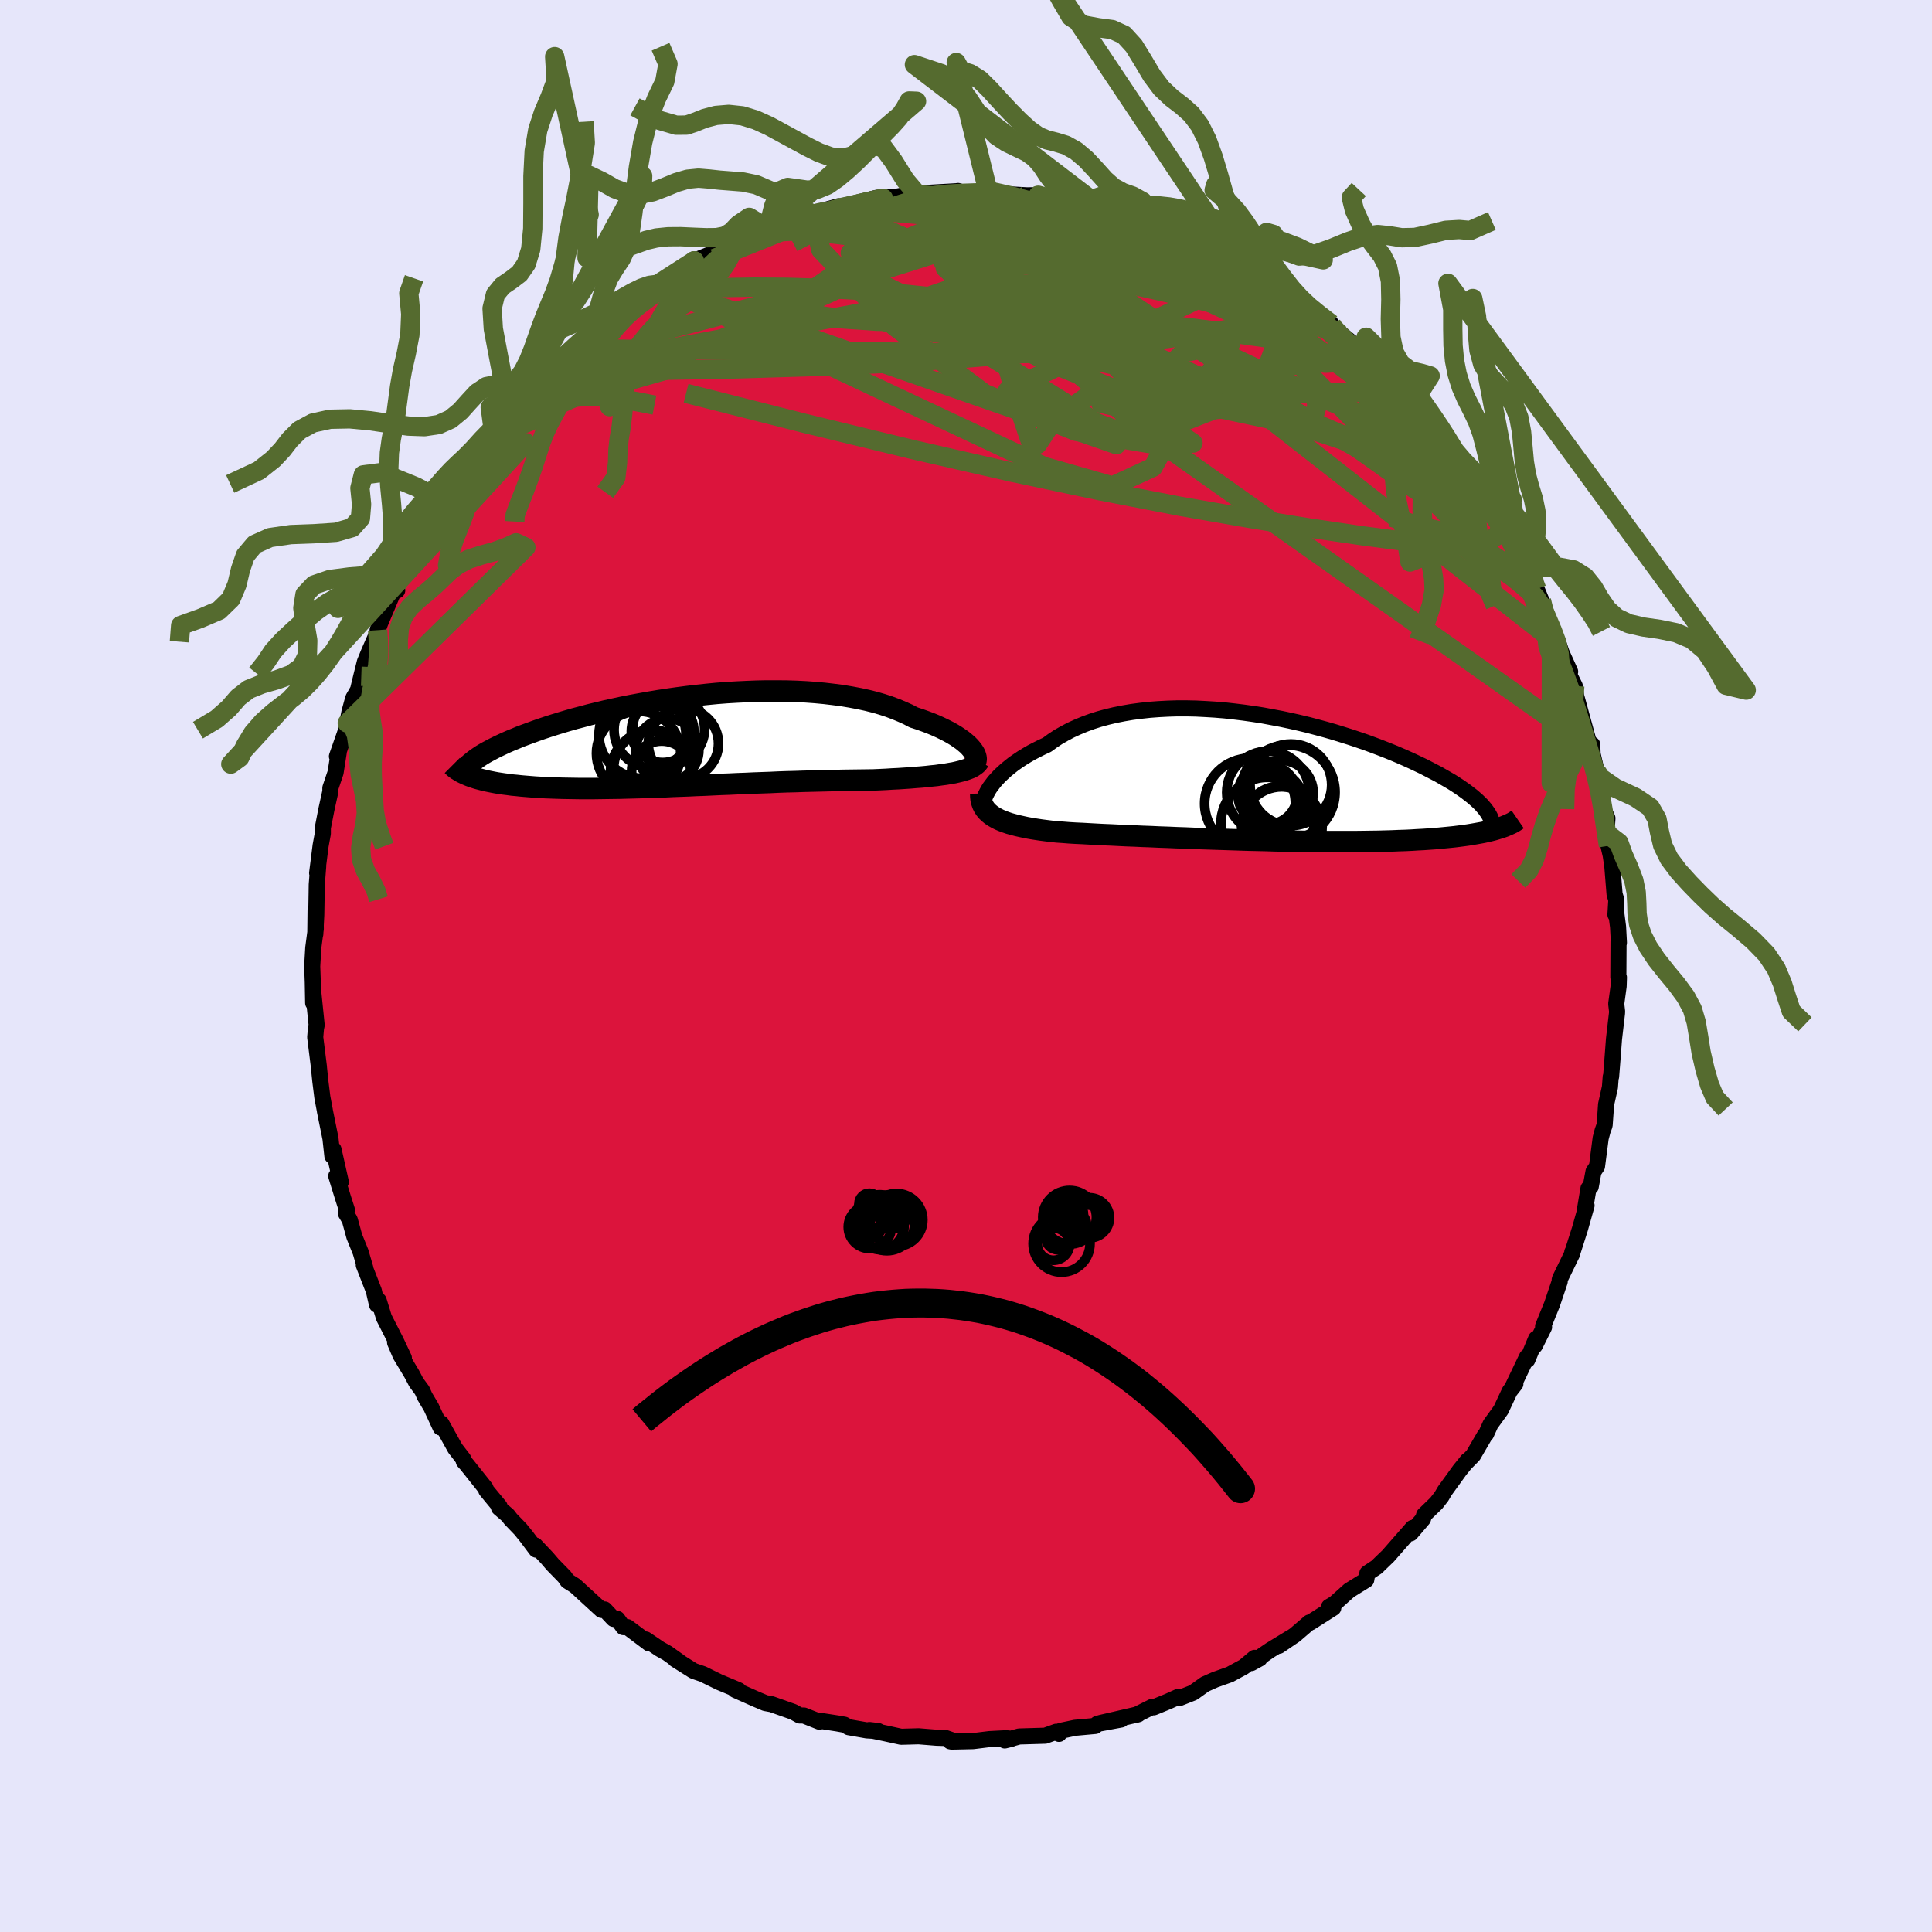 <svg viewBox="-100 -100 200 200" xmlns="http://www.w3.org/2000/svg" width="500" height="500" id="face-svg">
    <defs>
      <clipPath id="leftEyeClipPath">
        <polyline points="29.66,0.82 29.47,0.6 29.25,0.38 28.99,0.16 28.71,-0.07 28.39,-0.29 28.05,-0.52 27.67,-0.75 27.27,-0.97 26.84,-1.19 26.38,-1.41 25.89,-1.63 25.38,-1.84 24.84,-2.04 24.28,-2.24 23.69,-2.43 23.12,-2.73 22.5,-3.01 21.85,-3.28 21.16,-3.54 20.43,-3.78 19.67,-4 18.87,-4.2 18.04,-4.38 17.19,-4.54 16.3,-4.69 15.39,-4.81 14.46,-4.92 13.5,-5.01 12.53,-5.08 11.54,-5.13 10.53,-5.16 9.52,-5.17 8.49,-5.17 7.46,-5.15 6.43,-5.11 5.39,-5.06 4.35,-5 3.31,-4.92 2.28,-4.82 1.26,-4.71 0.24,-4.59 -0.76,-4.46 -1.75,-4.32 -2.73,-4.17 -3.69,-4.01 -4.64,-3.84 -5.56,-3.67 -6.47,-3.49 -7.35,-3.3 -8.22,-3.11 -9.05,-2.91 -9.87,-2.71 -10.65,-2.5 -11.42,-2.3 -12.15,-2.09 -12.86,-1.88 -13.54,-1.67 -14.2,-1.46 -14.83,-1.25 -15.43,-1.04 -16,-0.83 -16.55,-0.63 -17.08,-0.43 -17.58,-0.22 -18.05,-0.03 -18.51,0.17 -18.94,0.37 -19.34,0.56 -19.73,0.75 -20.09,0.94 -20.43,1.12 -20.75,1.3 -21.05,1.48 -21.32,1.66 -21.58,1.84 -21.81,2.01 -22.02,2.18 -22.22,2.34 -22.39,2.5 -22.29,3.62 -22.04,3.71 -21.77,3.8 -21.49,3.89 -21.19,3.97 -20.88,4.05 -20.55,4.13 -20.21,4.2 -19.86,4.27 -19.49,4.34 -19.1,4.4 -18.7,4.46 -18.29,4.51 -17.86,4.57 -17.41,4.61 -16.96,4.66 -16.48,4.7 -15.99,4.74 -15.48,4.78 -14.96,4.81 -14.42,4.84 -13.86,4.86 -13.28,4.88 -12.69,4.9 -12.09,4.91 -11.46,4.92 -10.82,4.93 -10.17,4.93 -9.5,4.93 -8.81,4.92 -8.12,4.91 -7.4,4.9 -6.68,4.89 -5.94,4.87 -5.18,4.85 -4.42,4.83 -3.65,4.8 -2.86,4.77 -2.06,4.75 -1.26,4.71 -0.44,4.68 0.38,4.65 1.21,4.61 2.04,4.58 2.88,4.54 3.73,4.5 4.58,4.47 5.43,4.43 6.29,4.4 7.14,4.36 8,4.33 8.86,4.3 9.71,4.26 10.57,4.23 11.42,4.21 12.26,4.18 13.1,4.16 13.94,4.14 14.76,4.12 15.58,4.1 16.39,4.08 17.19,4.07 17.97,4.06 18.75,4.05 19.51,4.04 20.17,4.01 20.82,3.98 21.45,3.94 22.08,3.91 22.69,3.87 23.29,3.83 23.87,3.78 24.43,3.74 24.98,3.69 25.51,3.63 26.02,3.58 26.51,3.51 26.98,3.45 27.43,3.37 27.85,3.3" />
      </clipPath>
      <clipPath id="rightEyeClipPath">
        <polyline points="-27.44,1.08 -27.22,0.79 -26.99,0.48 -26.72,0.18 -26.43,-0.13 -26.1,-0.44 -25.76,-0.75 -25.38,-1.06 -24.99,-1.37 -24.56,-1.67 -24.11,-1.97 -23.64,-2.26 -23.14,-2.55 -22.62,-2.82 -22.08,-3.09 -21.52,-3.35 -20.96,-3.76 -20.37,-4.15 -19.74,-4.51 -19.08,-4.86 -18.38,-5.18 -17.66,-5.48 -16.9,-5.76 -16.12,-6.01 -15.31,-6.23 -14.47,-6.43 -13.61,-6.6 -12.73,-6.75 -11.82,-6.87 -10.9,-6.97 -9.97,-7.04 -9.02,-7.09 -8.06,-7.12 -7.08,-7.12 -6.11,-7.1 -5.12,-7.05 -4.13,-6.99 -3.14,-6.91 -2.15,-6.8 -1.17,-6.68 -0.18,-6.54 0.79,-6.39 1.76,-6.21 2.72,-6.03 3.67,-5.83 4.6,-5.62 5.52,-5.4 6.43,-5.16 7.32,-4.92 8.19,-4.67 9.03,-4.41 9.86,-4.15 10.67,-3.88 11.46,-3.61 12.22,-3.33 12.96,-3.05 13.68,-2.77 14.37,-2.49 15.03,-2.21 15.67,-1.93 16.29,-1.65 16.88,-1.37 17.45,-1.1 17.99,-0.82 18.51,-0.55 19.01,-0.29 19.48,-0.02 19.93,0.24 20.36,0.49 20.77,0.75 21.15,1 21.51,1.25 21.85,1.49 22.17,1.74 22.47,1.97 22.75,2.21 23.01,2.44 23.24,2.66 23.46,2.88 23.65,3.1 24.97,5.38 24.66,5.47 24.34,5.55 24,5.63 23.64,5.71 23.26,5.78 22.87,5.85 22.47,5.92 22.04,5.99 21.6,6.05 21.14,6.11 20.66,6.17 20.17,6.22 19.66,6.27 19.13,6.32 18.59,6.37 18.02,6.41 17.44,6.45 16.84,6.48 16.21,6.52 15.57,6.55 14.91,6.57 14.23,6.6 13.53,6.62 12.81,6.64 12.07,6.65 11.32,6.66 10.54,6.67 9.75,6.67 8.94,6.67 8.12,6.67 7.29,6.67 6.44,6.66 5.57,6.65 4.7,6.64 3.81,6.62 2.92,6.61 2.01,6.59 1.1,6.56 0.18,6.54 -0.74,6.52 -1.66,6.49 -2.59,6.46 -3.51,6.43 -4.44,6.4 -5.36,6.37 -6.28,6.34 -7.19,6.3 -8.1,6.27 -9,6.23 -9.89,6.2 -10.76,6.16 -11.62,6.13 -12.47,6.09 -13.31,6.06 -14.12,6.02 -14.92,5.98 -15.69,5.95 -16.45,5.91 -17.18,5.87 -17.89,5.83 -18.58,5.8 -19.24,5.76 -19.87,5.71 -20.48,5.67 -21.06,5.61 -21.62,5.54 -22.16,5.47 -22.69,5.39 -23.19,5.31 -23.68,5.22 -24.14,5.12 -24.59,5.02 -25.01,4.91 -25.41,4.8 -25.79,4.67 -26.14,4.54 -26.47,4.4 -26.78,4.24 -27.06,4.08" />
      </clipPath>
      <filter id="fuzzy">
        <feTurbulence id="turbulence" baseFrequency="0.05" numOctaves="3" type="noise" result="noise" />
        <feDisplacementMap in="SourceGraphic" in2="noise" scale="2" />
      </filter>
      <linearGradient id="rainbowGradient" x1="0%" y1="0%" x2="100%" y2="0%">
        <stop offset="0%" style="stop-color: [object Object]; stop-opacity: 1" />
        <stop offset="50%" style="stop-color: [object Object]; stop-opacity: 1" />
        <stop offset="100%" style="stop-color: [object Object]; stop-opacity: 1" />
      </linearGradient>
    </defs>
    <rect x="-100" y="-100" width="100%" height="100%" fill="rgb(230, 230, 250)" />
    <polyline id="faceContour" points="67.53,1.16 67.59,1.18 67.56,2.09 67.31,3.92 67.4,4.69 67.39,4.9 67.08,7.56 66.95,9.29 66.78,11.45 66.74,11.48 66.66,12.54 66.26,14.34 66.2,15.22 66.11,16.48 65.9,17.06 65.7,17.82 65.32,20.74 64.96,21.28 64.67,22.85 64.44,23.02 64.07,25.23 64.24,24.79 63.56,27.2 62.81,29.55 62.76,29.62 62.77,29.75 61.5,32.36 61.46,32.49 61.46,32.67 60.66,35.04 59.74,37.3 59.84,37.39 58.88,39.31 59.02,38.58 58.11,40.77 58.07,40.47 56.53,43.69 56.87,43.26 56.28,44.02 55.37,45.96 54.29,47.45 53.84,48.45 53.71,48.58 52.5,50.66 51.66,51.51 51.93,51.18 51.12,52.18 49.56,54.34 49.22,54.92 48.69,55.6 47.43,56.82 47.31,57.23 46.03,58.73 46.24,58.17 44.6,60.04 43.7,61.07 42.57,62.16 42.57,62.18 41.55,62.86 41.43,63.55 39.67,64.64 38.18,65.98 37.58,66.34 38.02,66.45 35.66,67.95 35.55,67.96 34.05,69.25 32.4,70.37 33.49,69.6 31.51,70.81 29.54,72.16 30.4,71.69 29.88,71.62 28.78,72.54 27.31,73.34 25.79,73.88 24.73,74.35 23.52,75.22 22.05,75.8 21.99,75.65 20.95,76.12 19.44,76.74 19.28,76.69 17.65,77.51 17.83,77.46 13.92,78.36 16.07,78 13.58,78.46 13.38,78.67 11.29,78.86 9.82,79.17 9.63,79.49 9.34,79.27 8.2,79.68 5.5,79.76 4.01,80.17 4.71,80 4.16,79.94 2.43,80.03 0.73,80.24 -1.49,80.29 -1.64,80.26 -1.08,80.28 -2.11,79.92 -3.04,79.89 -4.9,79.74 -6.72,79.79 -8.41,79.42 -10,79.09 -9.08,79.2 -10.26,79.13 -12.14,78.8 -12.59,78.54 -13.32,78.41 -15.21,78.12 -15.17,78.23 -16.78,77.59 -17.2,77.59 -17.89,77.21 -20.12,76.42 -20.78,76.3 -21.75,75.89 -23.89,74.94 -23.53,74.98 -24.09,74.74 -25.53,74.14 -27.24,73.3 -28.21,72.97 -30.11,71.77 -29.69,72.01 -30.93,71.13 -31.7,70.7 -33.15,69.72 -32.8,70.13 -35.05,68.44 -35.48,68.44 -36.09,67.59 -36.49,67.59 -37.41,66.61 -37.73,66.66 -40.47,64.15 -41.25,63.66 -41.56,63.22 -42.79,61.96 -43.38,61.27 -44.6,59.98 -44.49,60.42 -45.51,59.06 -46.12,58.31 -47.13,57.26 -47.43,56.87 -48.34,56.09 -48.28,55.95 -49.66,54.28 -49.74,54.05 -51.69,51.6 -51.99,51.27 -52.04,51.03 -52.88,49.94 -54.32,47.35 -54.39,47.78 -55.36,45.68 -56.03,44.55 -56.3,43.94 -56.91,43.11 -57.38,42.22 -58.54,40.29 -59.1,38.98 -58.19,40.58 -58.98,38.9 -60.25,36.41 -60.8,34.63 -60.97,35.07 -61.3,33.63 -62.34,30.96 -62.18,31.28 -62.67,29.61 -63.32,28 -63.79,26.28 -64.18,25.63 -64.09,25.24 -64.48,24.03 -65.19,21.74 -64.72,22.36 -65.48,18.98 -65.59,19.67 -65.79,17.85 -66.37,14.99 -66.37,14.96 -66.63,13.58 -66.84,11.91 -67,10.35 -66.99,10.64 -66.98,10.48 -67.37,7.37 -67.29,6.45 -67.22,6.12 -67.56,2.8 -67.58,3.83 -67.62,1.68 -67.68,0.03 -67.57,-1.88 -67.31,-3.84 -67.33,-5.83 -67.36,-3.3 -67.26,-5.3 -67.22,-7.64 -67.21,-8.41 -67.06,-10.32 -67.17,-9.62 -66.81,-12.46 -66.58,-13.71 -66.58,-14.3 -66.21,-16.21 -65.8,-18.07 -65.8,-18.43 -65.26,-20.03 -64.93,-22.14 -65.12,-21.7 -64.01,-24.87 -63.79,-26.01 -64.05,-25.15 -63.82,-26.31 -63.43,-27.73 -62.94,-28.58 -62.6,-29.99 -62.23,-31.47 -61.82,-32.47 -60.86,-34.66 -60.91,-34.77 -60.63,-35.53 -59.3,-38.68 -58.88,-38.88 -59.29,-38.84 -57.89,-41.29 -57.19,-42.99 -56.52,-43.5 -57.21,-42.41 -55.72,-45.45 -54.79,-46.67 -54.31,-47.68 -53.91,-48.02 -52.29,-50.58 -52.65,-50.08 -51.91,-51.13 -52.07,-51.04 -50.82,-53.08 -49.88,-53.73 -48.88,-55.07 -47.49,-57.01 -47.76,-56.77 -46.53,-57.97 -46.26,-58.36 -44.91,-59.79 -45.3,-59.49 -43.04,-61.61 -42.57,-62.06 -42.02,-62.69 -41.75,-63.14 -40.71,-63.9 -39.87,-64.64 -39.37,-65.08 -38.38,-65.93 -37.26,-67.08 -36.18,-67.61 -34.59,-68.96 -35.18,-68.55 -33.33,-69.93 -32.22,-70.17 -31.89,-70.51 -31.93,-70.56 -29.08,-72.07 -29.48,-72.02 -28.13,-73 -26.46,-73.68 -24.88,-74.64 -24.11,-74.95 -24.81,-74.68 -23.96,-75.17 -22.01,-75.89 -20.51,-76.29 -19.54,-76.77 -17.52,-77.37 -18.43,-77.02 -16.77,-77.57 -15.83,-77.77 -13.19,-78.65 -14.59,-78.26 -13,-78.51 -11.28,-79.01 -9.25,-79.52 -8.49,-79.6 -7.79,-79.59 -8.23,-79.43 -6,-79.87 -4.93,-79.75 -5.86,-79.96 -4.58,-80 -0.87,-80.21 -0.83,-80.23 0.11,-79.94 2.23,-79.9 2.23,-80.27 2.34,-80.23 4.2,-79.9 6.28,-79.78 7.48,-79.79 6.83,-79.7 8.18,-79.44 8.58,-79.36 9.14,-79.39 11.57,-79.03 14.33,-78.39 13.01,-78.71 14.37,-78.23 15.51,-77.98 16.78,-77.74 17.63,-77.23 18.45,-77.1 20.9,-76.02 20.61,-76.39 20.53,-76.31 23.92,-74.83 23.31,-75.31 24.78,-74.67 25.77,-73.89 26.03,-73.73 28.17,-72.98 29.67,-72.15 30.09,-71.94 29.39,-72.02 30.26,-71.75 31.47,-70.66 34.72,-68.65 33.7,-69.31 34.79,-68.35 36.5,-67.34 37.82,-66.46 37.69,-66.52 38.31,-65.86 40.29,-64.23 40.26,-64.22 40.65,-63.87 42.84,-62.19 42.15,-62.64 43.46,-61.56 45.24,-59.48 45.19,-59.52 46.56,-58.3 46.34,-58.43 48.01,-56.29 48.32,-55.85 48.29,-56.03 50.71,-52.77 50.22,-53.02 51.09,-52.27 52.05,-50.57 52.96,-49.73 53.58,-48.75 54.03,-48.12 55.05,-46.24 54.91,-46.7 56.09,-44.56 55.83,-45.02 57.6,-41.8 57.73,-41.49 58.62,-39.94 58.77,-39.64 59.08,-39.01 59.57,-37.83 60.6,-34.96 60.64,-34.88 61.38,-33.24 61.64,-32.46 62.54,-30.47 62.22,-30.47 62.09,-30.87 63.02,-28.99 63.16,-27.97 63.63,-26.25 64.59,-22.74 64.83,-22.92 64.87,-21.85 64.75,-22.43 65.3,-20.09 65.19,-20.39 65.95,-17.29 65.98,-16.27 66.4,-15.3 66.31,-13.73 66.51,-12.44 66.74,-11.45 66.91,-10.29 67.14,-7.44 67.32,-6.84 67.23,-5.31 67.27,-5.82 67.5,-4.06 67.59,-2.4 67.55,-2.52 67.53,1.16 67.59,1.18" fill="rgb(220, 20, 60)" stroke="black" stroke-width="1.667" stroke-linejoin="round" filter="url(#fuzzy)" />
    <g transform="translate(29.91 -19.55)">
      <polyline id="rightCountour" points="-27.44,1.08 -27.22,0.79 -26.99,0.48 -26.72,0.18 -26.43,-0.13 -26.1,-0.44 -25.76,-0.75 -25.38,-1.06 -24.99,-1.37 -24.56,-1.67 -24.11,-1.97 -23.64,-2.26 -23.14,-2.55 -22.62,-2.82 -22.08,-3.09 -21.52,-3.35 -20.96,-3.76 -20.37,-4.15 -19.74,-4.51 -19.08,-4.86 -18.38,-5.18 -17.66,-5.48 -16.9,-5.76 -16.12,-6.01 -15.31,-6.23 -14.47,-6.43 -13.61,-6.6 -12.73,-6.75 -11.82,-6.87 -10.9,-6.97 -9.97,-7.04 -9.02,-7.09 -8.06,-7.12 -7.08,-7.12 -6.11,-7.1 -5.12,-7.05 -4.13,-6.99 -3.14,-6.91 -2.15,-6.8 -1.17,-6.68 -0.18,-6.54 0.79,-6.39 1.76,-6.21 2.72,-6.03 3.67,-5.83 4.6,-5.62 5.52,-5.4 6.43,-5.16 7.32,-4.92 8.19,-4.67 9.03,-4.41 9.86,-4.15 10.67,-3.88 11.46,-3.61 12.22,-3.33 12.96,-3.05 13.68,-2.77 14.37,-2.49 15.03,-2.21 15.67,-1.93 16.29,-1.65 16.88,-1.37 17.45,-1.1 17.99,-0.82 18.51,-0.55 19.01,-0.29 19.48,-0.02 19.93,0.24 20.36,0.49 20.77,0.75 21.15,1 21.51,1.25 21.85,1.49 22.17,1.74 22.47,1.97 22.75,2.21 23.01,2.44 23.24,2.66 23.46,2.88 23.65,3.1 24.97,5.38 24.66,5.47 24.34,5.55 24,5.63 23.64,5.71 23.26,5.78 22.87,5.85 22.47,5.92 22.04,5.99 21.6,6.05 21.14,6.11 20.66,6.17 20.17,6.22 19.66,6.27 19.13,6.32 18.59,6.37 18.02,6.41 17.44,6.45 16.84,6.48 16.21,6.52 15.57,6.55 14.91,6.57 14.23,6.6 13.53,6.62 12.81,6.64 12.07,6.65 11.32,6.66 10.54,6.67 9.75,6.67 8.94,6.67 8.12,6.67 7.29,6.67 6.44,6.66 5.57,6.65 4.7,6.64 3.81,6.62 2.92,6.61 2.01,6.59 1.1,6.56 0.18,6.54 -0.74,6.52 -1.66,6.49 -2.59,6.46 -3.51,6.43 -4.44,6.4 -5.36,6.37 -6.28,6.34 -7.19,6.3 -8.1,6.27 -9,6.23 -9.89,6.2 -10.76,6.16 -11.62,6.13 -12.47,6.09 -13.31,6.06 -14.12,6.02 -14.92,5.98 -15.69,5.95 -16.45,5.91 -17.18,5.87 -17.89,5.83 -18.58,5.8 -19.24,5.76 -19.87,5.71 -20.48,5.67 -21.06,5.61 -21.62,5.54 -22.16,5.47 -22.69,5.39 -23.19,5.31 -23.68,5.22 -24.14,5.12 -24.59,5.02 -25.01,4.91 -25.41,4.8 -25.79,4.67 -26.14,4.54 -26.47,4.4 -26.78,4.24 -27.06,4.08" fill="white" stroke="white" stroke-width="0" stroke-linejoin="round" filter="url(#fuzzy)" />
    </g>
    <g transform="translate(-29.1 -23.3)">
      <polyline id="leftCountour" points="29.66,0.82 29.47,0.6 29.25,0.38 28.99,0.16 28.71,-0.07 28.39,-0.29 28.05,-0.52 27.67,-0.75 27.27,-0.97 26.84,-1.19 26.38,-1.41 25.89,-1.63 25.38,-1.84 24.84,-2.04 24.28,-2.24 23.69,-2.43 23.12,-2.73 22.5,-3.01 21.85,-3.28 21.16,-3.54 20.43,-3.78 19.67,-4 18.87,-4.2 18.04,-4.38 17.19,-4.54 16.3,-4.69 15.39,-4.81 14.46,-4.92 13.5,-5.01 12.53,-5.08 11.54,-5.13 10.53,-5.16 9.52,-5.17 8.49,-5.17 7.46,-5.15 6.43,-5.11 5.39,-5.06 4.35,-5 3.31,-4.92 2.28,-4.82 1.26,-4.71 0.24,-4.59 -0.76,-4.46 -1.75,-4.32 -2.73,-4.17 -3.69,-4.01 -4.64,-3.84 -5.56,-3.67 -6.47,-3.49 -7.35,-3.3 -8.22,-3.11 -9.05,-2.91 -9.87,-2.71 -10.65,-2.5 -11.42,-2.3 -12.15,-2.09 -12.86,-1.88 -13.54,-1.67 -14.2,-1.46 -14.83,-1.25 -15.43,-1.04 -16,-0.83 -16.55,-0.63 -17.08,-0.43 -17.58,-0.22 -18.05,-0.03 -18.51,0.17 -18.94,0.37 -19.34,0.56 -19.73,0.75 -20.09,0.94 -20.43,1.12 -20.75,1.3 -21.05,1.48 -21.32,1.66 -21.58,1.84 -21.81,2.01 -22.02,2.18 -22.22,2.34 -22.39,2.5 -22.29,3.62 -22.04,3.71 -21.77,3.8 -21.49,3.89 -21.19,3.97 -20.88,4.05 -20.55,4.13 -20.21,4.2 -19.86,4.27 -19.49,4.34 -19.1,4.4 -18.7,4.46 -18.29,4.51 -17.86,4.57 -17.41,4.61 -16.96,4.66 -16.48,4.7 -15.99,4.74 -15.48,4.78 -14.96,4.81 -14.42,4.84 -13.86,4.86 -13.28,4.88 -12.69,4.9 -12.09,4.91 -11.46,4.92 -10.82,4.93 -10.17,4.93 -9.5,4.93 -8.81,4.92 -8.12,4.91 -7.4,4.9 -6.68,4.89 -5.94,4.87 -5.18,4.85 -4.42,4.83 -3.65,4.8 -2.86,4.77 -2.06,4.75 -1.26,4.71 -0.44,4.68 0.38,4.65 1.21,4.61 2.04,4.58 2.88,4.54 3.73,4.5 4.58,4.47 5.43,4.43 6.29,4.4 7.14,4.36 8,4.33 8.86,4.3 9.71,4.26 10.57,4.23 11.42,4.21 12.26,4.18 13.1,4.16 13.94,4.14 14.76,4.12 15.58,4.1 16.39,4.08 17.19,4.07 17.97,4.06 18.75,4.05 19.51,4.04 20.17,4.01 20.82,3.98 21.45,3.94 22.08,3.91 22.69,3.87 23.29,3.83 23.87,3.78 24.43,3.74 24.98,3.69 25.51,3.63 26.02,3.58 26.51,3.51 26.98,3.45 27.43,3.37 27.85,3.3" fill="white" stroke="white" stroke-width="0" stroke-linejoin="round" filter="url(#fuzzy)" />
    </g>
    <g transform="translate(29.91 -19.55)">
      <polyline id="rightUpper" points="-27.98,3.27 -28.05,3.15 -28.1,3 -28.12,2.82 -28.11,2.62 -28.07,2.4 -28,2.17 -27.9,1.91 -27.77,1.65 -27.62,1.37 -27.44,1.08 -27.22,0.79 -26.99,0.48 -26.72,0.18 -26.43,-0.13 -26.1,-0.44 -25.76,-0.75 -25.38,-1.06 -24.99,-1.37 -24.56,-1.67 -24.11,-1.97 -23.64,-2.26 -23.14,-2.55 -22.62,-2.82 -22.08,-3.09 -21.52,-3.35 -20.96,-3.76 -20.37,-4.15 -19.74,-4.51 -19.08,-4.86 -18.38,-5.18 -17.66,-5.48 -16.9,-5.76 -16.12,-6.01 -15.31,-6.23 -14.47,-6.43 -13.61,-6.6 -12.73,-6.75 -11.82,-6.87 -10.9,-6.97 -9.97,-7.04 -9.02,-7.09 -8.06,-7.12 -7.08,-7.12 -6.11,-7.1 -5.12,-7.05 -4.13,-6.99 -3.14,-6.91 -2.15,-6.8 -1.17,-6.68 -0.18,-6.54 0.79,-6.39 1.76,-6.21 2.72,-6.03 3.67,-5.83 4.6,-5.62 5.52,-5.4 6.43,-5.16 7.32,-4.92 8.19,-4.67 9.03,-4.41 9.86,-4.15 10.67,-3.88 11.46,-3.61 12.22,-3.33 12.96,-3.05 13.68,-2.77 14.37,-2.49 15.03,-2.21 15.67,-1.93 16.29,-1.65 16.88,-1.37 17.45,-1.1 17.99,-0.82 18.51,-0.55 19.01,-0.29 19.48,-0.02 19.93,0.24 20.36,0.49 20.77,0.75 21.15,1 21.51,1.25 21.85,1.49 22.17,1.74 22.47,1.97 22.75,2.21 23.01,2.44 23.24,2.66 23.46,2.88 23.65,3.1 23.83,3.31 23.98,3.52 24.12,3.72 24.24,3.92 24.34,4.11 24.42,4.3 24.48,4.49 24.53,4.67 24.56,4.85 24.57,5.02" fill="none" stroke="black" stroke-width="1.667" stroke-linejoin="round" filter="url(#fuzzy)" />
      <polyline id="rightLower" points="-28.39,1.69 -28.38,2 -28.35,2.3 -28.28,2.58 -28.19,2.84 -28.07,3.08 -27.92,3.31 -27.75,3.52 -27.54,3.72 -27.31,3.91 -27.06,4.08 -26.78,4.24 -26.47,4.4 -26.14,4.54 -25.79,4.67 -25.41,4.8 -25.01,4.91 -24.59,5.02 -24.14,5.12 -23.68,5.22 -23.19,5.31 -22.69,5.39 -22.16,5.47 -21.62,5.54 -21.06,5.61 -20.48,5.67 -19.87,5.71 -19.24,5.76 -18.58,5.8 -17.89,5.83 -17.18,5.87 -16.45,5.91 -15.69,5.95 -14.92,5.98 -14.12,6.02 -13.31,6.06 -12.47,6.09 -11.62,6.13 -10.76,6.16 -9.89,6.2 -9,6.23 -8.1,6.27 -7.19,6.3 -6.28,6.34 -5.36,6.37 -4.44,6.4 -3.51,6.43 -2.59,6.46 -1.66,6.49 -0.74,6.52 0.18,6.54 1.1,6.56 2.01,6.59 2.92,6.61 3.81,6.62 4.7,6.64 5.57,6.65 6.44,6.66 7.29,6.67 8.12,6.67 8.94,6.67 9.75,6.67 10.54,6.67 11.32,6.66 12.07,6.65 12.81,6.64 13.53,6.62 14.23,6.6 14.91,6.57 15.57,6.55 16.21,6.52 16.84,6.48 17.44,6.45 18.02,6.41 18.59,6.37 19.13,6.32 19.66,6.27 20.17,6.22 20.66,6.17 21.14,6.11 21.6,6.05 22.04,5.99 22.47,5.92 22.87,5.85 23.26,5.78 23.64,5.71 24,5.63 24.34,5.55 24.66,5.47 24.97,5.38 25.26,5.29 25.54,5.2 25.8,5.11 26.04,5.01 26.27,4.91 26.49,4.81 26.69,4.71 26.87,4.6 27.04,4.49 27.2,4.38" fill="none" stroke="black" stroke-width="2.222" stroke-linejoin="round" filter="url(#fuzzy)" />
      <circle r="4.7" cx="-0.508" cy="2.735" stroke="black" fill="none" stroke-width="1.0" filter="url(#fuzzy)" clip-path="url(#rightEyeClipPath)" /><circle r="3.07" cx="1.312" cy="1.815" stroke="black" fill="none" stroke-width="1.0" filter="url(#fuzzy)" clip-path="url(#rightEyeClipPath)" /><circle r="4.168" cx="2.787" cy="5.17" stroke="black" fill="none" stroke-width="1.0" filter="url(#fuzzy)" clip-path="url(#rightEyeClipPath)" /><circle r="4.818" cx="1.297" cy="4.835" stroke="black" fill="none" stroke-width="1.0" filter="url(#fuzzy)" clip-path="url(#rightEyeClipPath)" /><circle r="3.38" cx="2.652" cy="1.635" stroke="black" fill="none" stroke-width="1.0" filter="url(#fuzzy)" clip-path="url(#rightEyeClipPath)" /><circle r="3.182" cx="1.867" cy="2.62" stroke="black" fill="none" stroke-width="1.0" filter="url(#fuzzy)" clip-path="url(#rightEyeClipPath)" /><circle r="4.226" cx="3.722" cy="0.795" stroke="black" fill="none" stroke-width="1.0" filter="url(#fuzzy)" clip-path="url(#rightEyeClipPath)" /><circle r="4.874" cx="3.422" cy="1.555" stroke="black" fill="none" stroke-width="1.0" filter="url(#fuzzy)" clip-path="url(#rightEyeClipPath)" /><circle r="4.272" cx="1.352" cy="1.585" stroke="black" fill="none" stroke-width="1.0" filter="url(#fuzzy)" clip-path="url(#rightEyeClipPath)" /><circle r="3.62" cx="2.552" cy="4.56" stroke="black" fill="none" stroke-width="1.0" filter="url(#fuzzy)" clip-path="url(#rightEyeClipPath)" />
      </g>
    <g transform="translate(-29.1 -23.3)">
      <polyline id="leftUpper" points="29.83,2.39 29.96,2.31 30.05,2.2 30.12,2.08 30.15,1.93 30.15,1.78 30.11,1.61 30.05,1.42 29.95,1.23 29.82,1.03 29.66,0.82 29.47,0.6 29.25,0.38 28.99,0.16 28.71,-0.07 28.39,-0.29 28.05,-0.52 27.67,-0.75 27.27,-0.97 26.84,-1.19 26.38,-1.41 25.89,-1.63 25.38,-1.84 24.84,-2.04 24.28,-2.24 23.69,-2.43 23.12,-2.73 22.5,-3.01 21.85,-3.28 21.16,-3.54 20.43,-3.78 19.67,-4 18.87,-4.2 18.04,-4.38 17.19,-4.54 16.3,-4.69 15.39,-4.81 14.46,-4.92 13.5,-5.01 12.53,-5.08 11.54,-5.13 10.53,-5.16 9.52,-5.17 8.49,-5.17 7.46,-5.15 6.43,-5.11 5.39,-5.06 4.35,-5 3.31,-4.92 2.28,-4.82 1.26,-4.71 0.24,-4.59 -0.76,-4.46 -1.75,-4.32 -2.73,-4.17 -3.69,-4.01 -4.64,-3.84 -5.56,-3.67 -6.47,-3.49 -7.35,-3.3 -8.22,-3.11 -9.05,-2.91 -9.87,-2.71 -10.65,-2.5 -11.42,-2.3 -12.15,-2.09 -12.86,-1.88 -13.54,-1.67 -14.2,-1.46 -14.83,-1.25 -15.43,-1.04 -16,-0.83 -16.55,-0.63 -17.08,-0.43 -17.58,-0.22 -18.05,-0.03 -18.51,0.17 -18.94,0.37 -19.34,0.56 -19.73,0.75 -20.09,0.94 -20.43,1.12 -20.75,1.3 -21.05,1.48 -21.32,1.66 -21.58,1.84 -21.81,2.01 -22.02,2.18 -22.22,2.34 -22.39,2.5 -22.55,2.66 -22.68,2.82 -22.8,2.97 -22.9,3.12 -22.99,3.27 -23.05,3.41 -23.1,3.55 -23.14,3.69 -23.15,3.83 -23.16,3.96" fill="none" stroke="black" stroke-width="2.222" stroke-linejoin="round" filter="url(#fuzzy)" />
      <polyline id="leftLower" points="30.44,2.06 30.34,2.23 30.19,2.39 30.01,2.53 29.8,2.67 29.55,2.8 29.27,2.91 28.95,3.02 28.61,3.12 28.24,3.21 27.85,3.3 27.43,3.37 26.98,3.45 26.51,3.51 26.02,3.58 25.51,3.63 24.98,3.69 24.43,3.74 23.87,3.78 23.29,3.83 22.69,3.87 22.08,3.91 21.45,3.94 20.82,3.98 20.17,4.01 19.51,4.04 18.75,4.05 17.97,4.06 17.19,4.07 16.39,4.08 15.58,4.1 14.76,4.12 13.94,4.14 13.1,4.16 12.26,4.18 11.42,4.21 10.57,4.23 9.71,4.26 8.86,4.3 8,4.33 7.14,4.36 6.29,4.4 5.43,4.43 4.58,4.47 3.73,4.5 2.88,4.54 2.04,4.58 1.21,4.61 0.38,4.65 -0.44,4.68 -1.26,4.71 -2.06,4.75 -2.86,4.77 -3.65,4.8 -4.42,4.83 -5.18,4.85 -5.94,4.87 -6.68,4.89 -7.4,4.9 -8.12,4.91 -8.81,4.92 -9.5,4.93 -10.17,4.93 -10.82,4.93 -11.46,4.92 -12.09,4.91 -12.69,4.9 -13.28,4.88 -13.86,4.86 -14.42,4.84 -14.96,4.81 -15.48,4.78 -15.99,4.74 -16.48,4.7 -16.96,4.66 -17.41,4.61 -17.86,4.57 -18.29,4.51 -18.7,4.46 -19.1,4.4 -19.49,4.34 -19.86,4.27 -20.21,4.2 -20.55,4.13 -20.88,4.05 -21.19,3.97 -21.49,3.89 -21.77,3.8 -22.04,3.71 -22.29,3.62 -22.53,3.52 -22.76,3.42 -22.97,3.32 -23.17,3.22 -23.35,3.11 -23.52,3 -23.68,2.89 -23.83,2.78 -23.96,2.66 -24.08,2.54" fill="none" stroke="black" stroke-width="2.222" stroke-linejoin="round" filter="url(#fuzzy)" />
      <circle r="3.718" cx="-1.676" cy="-1.258" stroke="black" fill="none" stroke-width="1.0" filter="url(#fuzzy)" clip-path="url(#leftEyeClipPath)" /><circle r="3.114" cx="-2.401" cy="3.127" stroke="black" fill="none" stroke-width="1.0" filter="url(#fuzzy)" clip-path="url(#leftEyeClipPath)" /><circle r="3.994" cx="-3.376" cy="2.852" stroke="black" fill="none" stroke-width="1.0" filter="url(#fuzzy)" clip-path="url(#leftEyeClipPath)" /><circle r="3.634" cx="-0.156" cy="0.272" stroke="black" fill="none" stroke-width="1.0" filter="url(#fuzzy)" clip-path="url(#leftEyeClipPath)" /><circle r="3.932" cx="-3.401" cy="-1.143" stroke="black" fill="none" stroke-width="1.0" filter="url(#fuzzy)" clip-path="url(#leftEyeClipPath)" /><circle r="3.238" cx="-2.306" cy="-1.003" stroke="black" fill="none" stroke-width="1.0" filter="url(#fuzzy)" clip-path="url(#leftEyeClipPath)" /><circle r="3.26" cx="-1.811" cy="0.942" stroke="black" fill="none" stroke-width="1.0" filter="url(#fuzzy)" clip-path="url(#leftEyeClipPath)" /><circle r="4.502" cx="-4.391" cy="-0.633" stroke="black" fill="none" stroke-width="1.0" filter="url(#fuzzy)" clip-path="url(#leftEyeClipPath)" /><circle r="4.358" cx="-4.796" cy="1.287" stroke="black" fill="none" stroke-width="1.0" filter="url(#fuzzy)" clip-path="url(#leftEyeClipPath)" /><circle r="4.15" cx="-3.551" cy="3.232" stroke="black" fill="none" stroke-width="1.0" filter="url(#fuzzy)" clip-path="url(#leftEyeClipPath)" />
    </g>
    <g id="hairs">
      <polyline points="54.91,-46.7 55.36,-45.38 54.97,-44.53 53.86,-43.89 51.96,-43.56 49.2,-43.59 45.57,-43.94 41.07,-44.53 35.69,-45.32 29.4,-46.33 22.16,-47.59 13.94,-49.18 4.73,-51.12 -5.48,-53.45 -16.73,-56.18 -28.98,-59.28" fill="none" stroke="rgb(85, 107, 47)" stroke-width="2" stroke-linejoin="round" filter="url(#fuzzy)" /><polyline points="2.23,-80.27 3.02,-80.09 4.57,-79.74 6.26,-79.29 7.9,-78.76 9.52,-78.15 11.23,-77.44 13.11,-76.66 15.17,-75.81 17.34,-74.91 19.57,-73.97 21.77,-73.01 23.93,-72.04 26.04,-71.07 28.09,-70.12 30.07,-69.2 31.92,-68.34 33.63,-67.56 35.17,-66.87 36.54,-66.24 37.78,-65.64 38.94,-65.04" fill="none" stroke="rgb(85, 107, 47)" stroke-width="2" stroke-linejoin="round" filter="url(#fuzzy)" /><polyline points="-24.11,-74.95 -24.12,-74.97 -23.2,-75.32 -21.84,-75.79 -20.36,-76.26 -18.93,-76.7 -17.58,-77.09 -16.3,-77.45 -15.09,-77.78 -13.94,-78.09 -12.86,-78.39 -11.85,-78.66 -10.92,-78.9 -10.1,-79.1 -9.41,-79.27 -8.9,-79.39 -8.63,-79.45 -8.64,-79.44 -8.95,-79.37 -9.56,-79.23 -10.43,-79.03 -11.5,-78.79 -12.77,-78.49 -14.48,-78.07" fill="none" stroke="rgb(85, 107, 47)" stroke-width="2" stroke-linejoin="round" filter="url(#fuzzy)" /><polyline points="-4.93,-79.75 -4.74,-79.81 -3.02,-79.64 -0.62,-79.27 2,-78.72 4.73,-78.04 7.56,-77.26 10.51,-76.38 13.61,-75.42 16.85,-74.39 20.17,-73.31 23.47,-72.22 26.67,-71.13 29.73,-70.04 32.54,-69.05" fill="none" stroke="rgb(85, 107, 47)" stroke-width="2" stroke-linejoin="round" filter="url(#fuzzy)" /><polyline points="2.23,-80.27 2.73,-80.11 3.44,-79.78 3.74,-79.35 3.4,-78.79 2.41,-78.08 0.89,-77.19 -1.11,-76.11 -3.57,-74.8 -6.58,-73.26 -10.25,-71.46 -14.68,-69.43 -19.9,-67.17 -25.89,-64.68 -32.62,-61.94 -40.16,-58.88" fill="none" stroke="rgb(85, 107, 47)" stroke-width="2" stroke-linejoin="round" filter="url(#fuzzy)" /><polyline points="18.45,-77.1 20.03,-76.43 21.1,-75.97 22.3,-75.4 23.69,-74.71 25.17,-73.96 26.64,-73.17 28.09,-72.38 29.48,-71.62 30.77,-70.92 31.87,-70.33 32.69,-69.87 33.19,-69.58 33.42,-69.44 33.48,-69.41 33.22,-69.58" fill="none" stroke="rgb(85, 107, 47)" stroke-width="2" stroke-linejoin="round" filter="url(#fuzzy)" /><polyline points="6.83,-79.7 7.81,-79.52 8.62,-79.4 9.51,-79.26 10.35,-79.09 10.91,-78.94 11.05,-78.81 10.75,-78.71 10.01,-78.64 8.84,-78.59 7.26,-78.56 5.21,-78.58 2.61,-78.66 -0.6,-78.84 -4.34,-79.17" fill="none" stroke="rgb(85, 107, 47)" stroke-width="2" stroke-linejoin="round" filter="url(#fuzzy)" /><polyline points="-19.54,-76.77 -18.37,-77.1 -17.64,-77.3 -16.84,-77.52 -16.01,-77.76 -15.31,-77.96 -14.81,-78.07 -14.53,-78.1 -14.49,-78.04 -14.74,-77.87 -15.35,-77.57 -16.42,-77.12 -18,-76.47 -20.16,-75.6 -22.89,-74.5 -26.06,-73.24" fill="none" stroke="rgb(85, 107, 47)" stroke-width="2" stroke-linejoin="round" filter="url(#fuzzy)" /><polyline points="31.47,-70.66 33.17,-69.5 33.54,-68.91 33.45,-68.35 32.99,-67.78 32.07,-67.23 30.62,-66.71 28.63,-66.21 26.1,-65.72 23,-65.24 19.31,-64.76 15.01,-64.28 10.08,-63.78 4.52,-63.28 -1.7,-62.8 -8.6,-62.37 -16.19,-62.04 -24.47,-61.79 -33.41,-61.63" fill="none" stroke="rgb(85, 107, 47)" stroke-width="2" stroke-linejoin="round" filter="url(#fuzzy)" /><polyline points="-23.96,-75.17 -22.1,-75.69 -20.17,-75.97 -18.13,-76.06 -15.95,-75.97 -13.56,-75.76 -10.92,-75.44 -8.03,-75.05 -4.91,-74.59 -1.58,-74.06 1.92,-73.46 5.58,-72.81 9.32,-72.11 13.08,-71.37 16.82,-70.59 20.52,-69.77 24.22,-68.92 27.92,-68.04 31.61,-67.13 35.22,-66.27" fill="none" stroke="rgb(85, 107, 47)" stroke-width="2" stroke-linejoin="round" filter="url(#fuzzy)" /><polyline points="-35.18,-68.55 -33.51,-69.44 -31.87,-69.82 -30.01,-70.01 -27.74,-70.13 -25.04,-70.23 -21.94,-70.28 -18.51,-70.26 -14.8,-70.15 -10.88,-69.93 -6.79,-69.6 -2.52,-69.17 1.95,-68.67 6.63,-68.12 11.49,-67.54 16.45,-66.93 21.42,-66.3 26.35,-65.67 31.28,-64.99 36.23,-64.27" fill="none" stroke="rgb(85, 107, 47)" stroke-width="2" stroke-linejoin="round" filter="url(#fuzzy)" /><polyline points="30.26,-71.75 31.85,-70.5 33.45,-69.25 34.9,-68.06 36.35,-66.8 37.86,-65.46 39.4,-64.06 40.91,-62.64 42.38,-61.22 43.78,-59.85 45.09,-58.56 46.26,-57.41 47.26,-56.43 48.08,-55.63 48.71,-55.04 49.02,-54.85" fill="none" stroke="rgb(85, 107, 47)" stroke-width="2" stroke-linejoin="round" filter="url(#fuzzy)" /><polyline points="16.78,-77.74 17.76,-77.25 19.06,-76.66 20.46,-75.98 21.9,-75.24 23.42,-74.42 25.02,-73.53 26.68,-72.59 28.35,-71.62 30.01,-70.63 31.64,-69.67 33.17,-68.76 34.54,-67.95 35.72,-67.25 36.69,-66.67 37.5,-66.16 38.2,-65.72 38.74,-65.37 38.96,-65.28" fill="none" stroke="rgb(85, 107, 47)" stroke-width="2" stroke-linejoin="round" filter="url(#fuzzy)" /><polyline points="14.37,-78.23 15.62,-77.83 17.15,-77.1 18.94,-76.08 20.95,-74.82 23.13,-73.4 25.44,-71.84 27.87,-70.13 30.42,-68.31 33.05,-66.39 35.71,-64.42 38.35,-62.44 40.93,-60.5 43.42,-58.63 45.79,-56.84 48.1,-55.01" fill="none" stroke="rgb(85, 107, 47)" stroke-width="2" stroke-linejoin="round" filter="url(#fuzzy)" /><polyline points="-4.93,-79.75 -4.82,-79.83 -3.38,-79.72 -1.47,-79.43 0.54,-78.98 2.54,-78.4 4.58,-77.72 6.7,-76.94 8.93,-76.07 11.26,-75.11 13.68,-74.08 16.12,-72.98 18.58,-71.84 21.05,-70.67 23.54,-69.49 26.06,-68.3 28.6,-67.12 31.09,-65.97 33.5,-64.86 35.8,-63.8 37.97,-62.81 40.04,-61.86 41.99,-60.98 43.78,-60.16" fill="none" stroke="rgb(85, 107, 47)" stroke-width="2" stroke-linejoin="round" filter="url(#fuzzy)" /><polyline points="-20.51,-76.29 -19.39,-76.73 -18.3,-77.06 -17.24,-77.34 -16.09,-77.65 -14.88,-77.96 -13.7,-78.27 -12.56,-78.56 -11.48,-78.83 -10.48,-79.06 -9.62,-79.25 -8.97,-79.39 -8.6,-79.46 -8.55,-79.46 -8.87,-79.39 -9.56,-79.23 -10.6,-79.01 -11.85,-78.75 -13.28,-78.43" fill="none" stroke="rgb(85, 107, 47)" stroke-width="2" stroke-linejoin="round" filter="url(#fuzzy)" /><polyline points="45.24,-59.48 45.51,-59.21 45.94,-58.7 46.31,-58.12 46.56,-57.55 46.67,-57.04 46.61,-56.6 46.35,-56.27 45.88,-56.07 45.18,-56.02 44.23,-56.14 43.01,-56.44 41.51,-56.92 39.69,-57.61 37.53,-58.5 35.02,-59.59 32.16,-60.88 28.96,-62.37 25.39,-64.07 21.39,-66.02 16.9,-68.25 11.82,-70.76 6.18,-73.55 0.3,-76.55" fill="none" stroke="rgb(85, 107, 47)" stroke-width="2" stroke-linejoin="round" filter="url(#fuzzy)" /><polyline points="56.09,-44.56 56.34,-44.07 56.85,-43.04 57.21,-42.21 57.33,-41.7 57.22,-41.44 56.92,-41.36 56.4,-41.46 55.66,-41.8 54.67,-42.43 53.42,-43.4 51.88,-44.77 50.03,-46.54 47.83,-48.74 45.26,-51.34 42.31,-54.33 39.01,-57.69 35.36,-61.42 31.32,-65.61 26.68,-70.42" fill="none" stroke="rgb(85, 107, 47)" stroke-width="2" stroke-linejoin="round" filter="url(#fuzzy)" /><polyline points="50.22,-53.02 51.03,-52.1 51.7,-51.15 52.17,-50.36 52.41,-49.75 52.44,-49.31 52.26,-49.01 51.86,-48.86 51.26,-48.84 50.45,-48.96 49.4,-49.25 48.08,-49.75 46.45,-50.47 44.51,-51.44 42.25,-52.64 39.69,-54.07 36.83,-55.74 33.66,-57.67 30.13,-59.9 26.18,-62.47 21.78,-65.38 16.97,-68.63 11.87,-72.18 6.45,-75.93" fill="none" stroke="rgb(85, 107, 47)" stroke-width="2" stroke-linejoin="round" filter="url(#fuzzy)" /><polyline points="6.83,-79.7 7.69,-79.49 8.12,-79.26 8.39,-78.94 8.37,-78.49 7.85,-77.95 6.72,-77.32 4.97,-76.58 2.63,-75.72 -0.32,-74.7 -3.91,-73.52 -8.21,-72.17 -13.28,-70.66 -19.14,-69 -25.8,-67.22 -33.27,-65.27" fill="none" stroke="rgb(85, 107, 47)" stroke-width="2" stroke-linejoin="round" filter="url(#fuzzy)" /><polyline points="20.53,-76.31 5.37,-73.88 3.44,-64.97 5.64,-57.34 6.86,-53.74 7.4,-54 9.06,-56.49 12.86,-59.19 18.52,-60.71 24.78,-60.76 30.03,-60.03 32.77,-59.65 32,-60.5 27.57,-62.75 20.25,-65.73 11.6,-68.35 3.56,-69.71 -2.06,-69.62 -4.12,-68.72 -2.7,-68.17 0.9,-69.15 4.62,-72.31 4.64,-76.94 -6,-79.87" fill="none" stroke="rgb(85, 107, 47)" stroke-width="2" stroke-linejoin="round" filter="url(#fuzzy)" /><polyline points="-17.52,-77.37 8.91,-72.05 9.11,-68.52 5.37,-68.38 4.22,-70.39 4.76,-72.77 5.81,-74.47 7.36,-75.22 9.76,-75.14 13.19,-74.46 17.28,-73.43 21.22,-72.3 24.02,-71.38 24.86,-70.97 23.48,-71.21 20.27,-72.01 15.98,-73.01 11.19,-73.69 6.21,-73.49 1.61,-71.83 -0.63,-68.28 2.94,-62.83 12.9,-56.65 15.58,-53.97 -31.89,-70.51" fill="none" stroke="rgb(85, 107, 47)" stroke-width="2" stroke-linejoin="round" filter="url(#fuzzy)" /><polyline points="36.5,-67.34 6.39,-73.66 -1.8,-75.08 -2.15,-72.26 4.33,-66.46 13.58,-59.88 19.92,-55.15 21.15,-54.05 19.7,-56.49 19.54,-60.47 22.43,-63.47 26.53,-64.31 27.39,-64.44 19.54,-66.58 -2.02,-69.28 -43.04,-61.61" fill="none" stroke="rgb(85, 107, 47)" stroke-width="2" stroke-linejoin="round" filter="url(#fuzzy)" /><polyline points="-13,-78.51 30.16,-58.16 40.69,-53.88 34.24,-56.01 22.64,-58.47 14.85,-59.08 13.95,-58.26 17.52,-57.44 21.29,-57.69 22.58,-59.1 21.38,-60.89 19.3,-61.96 18.06,-61.61 18.44,-59.87 19.97,-57.3 20.92,-54.43 19.36,-51.63 15.16,-49.69 8.05,-51.72 -31.89,-70.51" fill="none" stroke="rgb(85, 107, 47)" stroke-width="2" stroke-linejoin="round" filter="url(#fuzzy)" /><polyline points="-40.71,-63.9 6.45,-63.41 9.11,-64.67 1.05,-67.23 -3.78,-69.07 -3.3,-68.68 1.44,-66.05 8.96,-62.32 17.11,-59.03 23.32,-57.37 26.19,-57.63 26.86,-58.86 28.27,-59.31 32.65,-57.7 39.01,-54.96 42.99,-54.85 41,-60.47 42.15,-62.64" fill="none" stroke="rgb(85, 107, 47)" stroke-width="2" stroke-linejoin="round" filter="url(#fuzzy)" /><polyline points="30.09,-71.94 4.3,-59.56 15.61,-55.46 18.44,-57.48 9.84,-62.31 -1.72,-67.15 -9.59,-71 -11.98,-73.82 -10.31,-75.48 -6.73,-75.58 -3.03,-73.88 -0.93,-70.8 -2.2,-67.68 -6.43,-66.35 -7.38,-68.09 5.06,-72.42 23.92,-74.83" fill="none" stroke="rgb(85, 107, 47)" stroke-width="2" stroke-linejoin="round" filter="url(#fuzzy)" /><polyline points="45.19,-59.52 46.61,-49.26 38.42,-55.09 27.65,-59.63 13.97,-62.5 0.77,-64.79 -8.08,-66.6 -11.18,-67.57 -9.74,-67.66 -6.12,-67.32 -2.31,-67.12 0.87,-67.32 3.67,-67.65 6.69,-67.48 10.15,-66.26 13.67,-63.93 16.58,-60.98 18.63,-58.25 20.39,-56.58 22.9,-56.5 26.71,-58 30.76,-60.84 32.34,-65.07 29.62,-70.4 30.26,-71.75" fill="none" stroke="rgb(85, 107, 47)" stroke-width="2" stroke-linejoin="round" filter="url(#fuzzy)" /><polyline points="61.38,-33.24 26.98,-60.15 11.47,-65.09 8.27,-64.33 10.79,-64.11 12.97,-65.52 13.19,-67.59 12.48,-69.1 11.59,-69.47 9.94,-68.85 6.61,-67.84 1.52,-67.01 -4.24,-66.67 -9.22,-66.74 -12.69,-66.98 -14.99,-67.31 -16.47,-68.09 -16,-69.94 -11.39,-73.11 -2.55,-76.77 5.31,-79.17 6.28,-79.78" fill="none" stroke="rgb(85, 107, 47)" stroke-width="2" stroke-linejoin="round" filter="url(#fuzzy)" /><polyline points="-13,-78.51 2.33,-77.15 0.25,-77.27 -1.53,-76.61 -1.38,-74.65 -0.56,-72.13 0.69,-70.35 2.73,-70 5.75,-70.54 9.77,-70.54 14.21,-68.88 17.05,-65.83 15.53,-63.18 11.12,-61.75 18.46,-55.36 64.59,-22.74" fill="none" stroke="rgb(85, 107, 47)" stroke-width="2" stroke-linejoin="round" filter="url(#fuzzy)" /><polyline points="-15.83,-77.77 -15.03,-74.14 -7.42,-66.22 1.9,-59.27 11.36,-55.35 19.51,-53.99 23.5,-54.13 22.36,-54.9 18.86,-55.71 17.18,-56.41 18.67,-57.4 20.36,-59.01 18.99,-60.64 18.25,-60.79 29.27,-59.23 45.24,-59.48" fill="none" stroke="rgb(85, 107, 47)" stroke-width="2" stroke-linejoin="round" filter="url(#fuzzy)" /><polyline points="58.53,-38.65 59.11,-37.18 59.69,-35.73 60.22,-34.49 60.68,-33.38 61.09,-32.38 61.45,-31.48 61.79,-30.62 62.12,-29.73 62.48,-28.75 62.85,-27.62 63.23,-26.4 63.62,-25.15 63.98,-23.97 64.31,-22.89 64.61,-21.91 64.89,-20.96 65.17,-19.95 65.44,-18.82 65.7,-17.57 65.93,-16.27 66.12,-14.97 66.31,-13.71 66.51,-12.44" fill="none" stroke="rgb(85, 107, 47)" stroke-width="2" stroke-linejoin="round" filter="url(#fuzzy)" /><polyline points="-4.93,-79.75 -6.28,-81.34 -7.51,-83.31 -8.51,-84.66 -9.43,-84.96 -10.42,-84.52 -11.53,-83.93 -12.73,-83.62 -13.97,-83.75 -15.23,-84.21 -16.49,-84.84 -17.76,-85.53 -19.06,-86.24 -20.39,-86.96 -21.76,-87.58 -23.16,-88.01 -24.56,-88.16 -25.89,-88.05 -27.06,-87.74 -28.04,-87.35 -28.92,-87.05 -30,-87.04 -31.7,-87.53 -34.27,-88.94" fill="none" stroke="rgb(85, 107, 47)" stroke-width="2" stroke-linejoin="round" filter="url(#fuzzy)" /><polyline points="78.64,14.8 77.52,13.6 76.97,12.3 76.5,10.68 76.1,8.94 75.84,7.3 75.59,5.81 75.19,4.46 74.5,3.17 73.56,1.89 72.5,0.61 71.48,-0.68 70.63,-1.95 70.01,-3.17 69.63,-4.32 69.47,-5.42 69.44,-6.5 69.38,-7.63 69.13,-8.86 68.62,-10.19 68.03,-11.53 67.59,-12.76 66.31,-13.73" fill="none" stroke="rgb(85, 107, 47)" stroke-width="2" stroke-linejoin="round" filter="url(#fuzzy)" /><polyline points="-15.83,-77.77 -17,-78.46 -17.97,-78.75 -19.06,-79.47 -20.34,-80.29 -21.72,-80.88 -23.08,-81.16 -24.34,-81.26 -25.5,-81.35 -26.6,-81.47 -27.7,-81.56 -28.82,-81.45 -29.98,-81.11 -31.19,-80.61 -32.43,-80.14 -33.72,-79.89 -35.05,-79.98 -36.38,-80.47 -37.64,-81.19 -39.02,-81.85 -39.23,-73.31 -37.92,-73.71 -37,-73.99 -35.99,-74.19 -35,-74.45 -34.06,-74.78 -33.1,-75.12 -32.04,-75.37 -30.84,-75.49 -29.54,-75.5 -28.2,-75.44 -26.93,-75.39 -25.82,-75.4 -24.96,-75.57 -24.27,-76 -23.54,-76.76 -22.44,-77.5 -20.51,-76.29 -5.12,-89.52 -5.88,-89.55 -6.33,-88.74 -6.96,-87.82 -7.71,-86.98 -8.49,-86.19 -9.32,-85.33 -10.24,-84.38 -11.24,-83.38 -12.3,-82.4 -13.34,-81.53 -14.34,-80.84 -15.35,-80.42 -16.4,-80.31 -17.46,-80.46 -18.45,-80.6 -19.26,-80.25 -19.9,-78.68 -20.51,-76.29" fill="none" stroke="rgb(85, 107, 47)" stroke-width="2" stroke-linejoin="round" filter="url(#fuzzy)" /><polyline points="-20.51,-76.29 -21.92,-75.67 -23.04,-75.04 -23.84,-74.59 -24.52,-74.16 -25.24,-73.6 -26.05,-72.88 -26.93,-72.03 -27.83,-71.13 -28.68,-70.2 -29.45,-69.27 -30.14,-68.34 -30.78,-67.45 -31.42,-66.63 -32.09,-65.9 -32.79,-65.21 -33.51,-64.46 -34.23,-63.58 -35.02,-62.61 -35.93,-61.71 -36.94,-61.06" fill="none" stroke="rgb(85, 107, 47)" stroke-width="2" stroke-linejoin="round" filter="url(#fuzzy)" /><polyline points="-22.01,-75.89 -23.34,-75.14 -23.95,-74.39 -24.37,-73.55 -24.91,-72.61 -25.63,-71.62 -26.47,-70.64 -27.38,-69.77 -28.31,-69.06 -29.22,-68.49 -30.08,-67.96 -30.87,-67.41 -31.59,-66.79 -32.28,-66.08 -32.97,-65.31 -33.66,-64.46 -34.34,-63.51 -34.99,-62.42 -35.57,-61.21 -36.04,-59.95 -36.41,-58.79 -36.89,-57.9 -28.13,-73 -29,-72.19 -29.81,-71.49 -30.65,-70.85 -31.44,-70.25 -32.18,-69.67 -32.93,-69.1 -33.71,-68.52 -34.5,-67.89 -35.3,-67.15 -36.09,-66.31 -36.87,-65.39 -37.64,-64.47 -38.39,-63.63 -39.12,-62.9 -39.85,-62.25 -40.52,-61.65 -40.95,-61.09" fill="none" stroke="rgb(85, 107, 47)" stroke-width="2" stroke-linejoin="round" filter="url(#fuzzy)" /><polyline points="-37.34,-49.04 -36.25,-50.56 -36.07,-52.12 -36.03,-53.48 -35.9,-54.62 -35.7,-55.78 -35.54,-57.13 -35.41,-58.72 -35.25,-60.38 -34.95,-61.91 -34.44,-63.14 -33.75,-64.04 -32.98,-64.73 -32.23,-65.4 -31.59,-66.22 -31.06,-67.18 -30.52,-68.11 -29.84,-68.87 -29.06,-69.61 -28.51,-70.94 -28.13,-73 -31.93,-70.56 -32.13,-70.54 -32.76,-70.46 -33.58,-70.18 -34.46,-69.75 -35.35,-69.25 -36.28,-68.7 -37.27,-68.14 -38.3,-67.59 -39.34,-67.09 -40.35,-66.64 -41.31,-66.23 -42.21,-65.84 -43.07,-65.51 -43.85,-65.23 -44.45,-64.8" fill="none" stroke="rgb(85, 107, 47)" stroke-width="2" stroke-linejoin="round" filter="url(#fuzzy)" /><polyline points="-34.59,-68.96 -35.63,-67.32 -36.75,-66.44 -37.73,-65.64 -38.55,-64.82 -39.24,-63.98 -39.8,-63.08 -40.28,-62.12 -40.71,-61.12 -41.14,-60.09 -41.61,-59.06 -42.12,-58.06 -42.66,-57.09 -43.18,-56.12 -43.64,-55.13 -44.04,-54.08 -44.4,-52.97 -44.78,-51.78 -45.22,-50.52 -45.71,-49.19 -46.23,-47.88 -46.67,-46.7 -46.71,-46.01" fill="none" stroke="rgb(85, 107, 47)" stroke-width="2" stroke-linejoin="round" filter="url(#fuzzy)" /><polyline points="-39.37,-65.08 -38.63,-66.35 -38.02,-67.99 -37.54,-69.74 -37,-71.17 -36.35,-72.24 -35.69,-73.23 -35.14,-74.43 -34.76,-76.02 -34.48,-77.99 -34.23,-80.25 -33.91,-82.7 -33.47,-85.25 -32.86,-87.71 -32.03,-89.82 -31.18,-91.57 -30.85,-93.38 -31.62,-95.16" fill="none" stroke="rgb(85, 107, 47)" stroke-width="2" stroke-linejoin="round" filter="url(#fuzzy)" /><polyline points="-43.04,-61.61 -44.37,-60.16 -44.96,-59.09 -45.46,-58.15 -46.03,-57.31 -46.66,-56.5 -47.34,-55.64 -48.05,-54.69 -48.76,-53.65 -49.44,-52.6 -50.06,-51.58 -50.58,-50.61 -50.99,-49.66 -51.32,-48.71 -51.64,-47.7 -52.01,-46.63 -52.45,-45.49 -52.95,-44.24 -53.41,-42.86 -53.67,-41.48 -53.37,-41.08" fill="none" stroke="rgb(85, 107, 47)" stroke-width="2" stroke-linejoin="round" filter="url(#fuzzy)" /><polyline points="-43.04,-61.61 -44.54,-60.37 -45.72,-60.01 -47.1,-60.11 -48.48,-60.21 -49.65,-59.98 -50.61,-59.34 -51.46,-58.42 -52.34,-57.44 -53.36,-56.6 -54.59,-56.05 -56.05,-55.83 -57.73,-55.89 -59.62,-56.14 -61.67,-56.44 -63.79,-56.64 -65.83,-56.6 -67.61,-56.21 -69,-55.46 -69.99,-54.47 -70.77,-53.46 -71.69,-52.48 -73.19,-51.29 -76.17,-49.9" fill="none" stroke="rgb(85, 107, 47)" stroke-width="2" stroke-linejoin="round" filter="url(#fuzzy)" /><polyline points="-39.54,-87.4 -39.41,-85.2 -39.73,-83.19 -40.06,-81.14 -40.43,-79.22 -40.83,-77.35 -41.2,-75.39 -41.48,-73.27 -41.68,-71.15 -41.93,-69.28 -42.34,-67.87 -42.94,-66.94 -43.59,-66.28 -43.96,-65.38 -43.59,-63.57 -43.04,-61.61 -45.3,-59.49 -44.18,-61.62 -43.85,-63.35 -43.58,-64.64 -43.17,-65.62 -42.57,-66.4 -41.86,-67.14 -41.11,-67.96 -40.36,-68.93 -39.63,-70.07 -38.93,-71.31 -38.26,-72.57 -37.59,-73.78 -36.92,-74.87 -36.23,-75.86 -35.56,-76.79 -34.91,-77.78 -34.23,-78.93 -33.53,-80.34 -33.47,-81.78 -46.26,-58.36 -45.3,-59.22 -44.28,-59.64 -43.08,-59.88 -41.99,-60.16 -41.1,-60.53 -40.29,-60.89 -39.43,-61.14 -38.48,-61.29 -37.48,-61.45 -36.49,-61.75 -35.52,-62.19 -34.52,-62.66 -33.47,-62.96 -32.36,-62.9 -31.18,-62.48 -29.6,-62.09 -47.49,-57.01 -48.95,-55.68 -50.08,-54.52 -51.01,-53.49 -51.84,-52.65 -52.58,-51.96 -53.26,-51.3 -53.92,-50.59 -54.61,-49.8 -55.37,-48.94 -56.19,-48.04 -57.01,-47.1 -57.78,-46.15 -58.48,-45.18 -59.11,-44.2 -59.73,-43.21 -60.41,-42.21 -61.16,-41.23 -62,-40.27 -62.87,-39.28 -63.76,-38.24 -64.55,-37.34 -65.01,-37.02 -47.49,-57.01 -47.33,-57.19 -46.79,-57.77 -46.14,-58.46 -45.44,-59.21 -44.7,-59.98 -43.94,-60.75 -43.19,-61.51 -42.48,-62.22 -41.81,-62.87 -41.15,-63.5 -40.47,-64.12 -39.75,-64.76 -38.98,-65.43 -38.13,-66.17 -37.19,-66.94 -36.18,-67.61 -48.88,-55.07 -47.47,-55.66 -46.47,-55.9 -45.59,-56.2 -44.71,-56.57 -43.85,-57.04 -43.01,-57.61 -42.16,-58.18 -41.27,-58.63 -40.31,-58.89 -39.31,-58.95 -38.29,-58.93 -37.27,-58.88 -36.21,-58.79 -35.05,-58.59 -33.77,-58.36 -32.25,-58.06" fill="none" stroke="rgb(85, 107, 47)" stroke-width="2" stroke-linejoin="round" filter="url(#fuzzy)" /><polyline points="-48.88,-55.07 -49.25,-57.83 -48.53,-58.45 -47.97,-59.28 -47.99,-60.99 -48.45,-63.41 -48.93,-65.96 -49.06,-68.07 -48.71,-69.52 -47.99,-70.4 -47.1,-71.01 -46.23,-71.67 -45.53,-72.67 -45.06,-74.2 -44.85,-76.33 -44.83,-78.94 -44.83,-81.75 -44.7,-84.36 -44.33,-86.54 -43.75,-88.32 -43.06,-89.95 -42.43,-91.64 -42.58,-94.14 -39.01,-77.78 -40.37,-76.33 -41.14,-74.51 -41.64,-72.6 -42.12,-70.96 -42.61,-69.61 -43.1,-68.43 -43.56,-67.31 -43.98,-66.2 -44.39,-65.04 -44.81,-63.85 -45.29,-62.65 -45.86,-61.54 -46.54,-60.63 -47.28,-59.89 -47.89,-59.11 -48.17,-58.01 -48.24,-56.6 -48.88,-55.07 -30.28,-63.52 -31.37,-62.86 -32.2,-62.52 -33.22,-62.33 -34.36,-62.15 -35.48,-61.9 -36.5,-61.57 -37.42,-61.17 -38.24,-60.72 -38.99,-60.21 -39.74,-59.69 -40.56,-59.23 -41.48,-58.86 -42.52,-58.57 -43.58,-58.29 -44.58,-57.93 -45.43,-57.41 -46.14,-56.71 -46.78,-55.87 -47.5,-55 -48.43,-54.18 -49.62,-53.41 -50.89,-52.5 -52.07,-51.04" fill="none" stroke="rgb(85, 107, 47)" stroke-width="2" stroke-linejoin="round" filter="url(#fuzzy)" /><polyline points="-81.43,-33.57 -81.3,-35.25 -79.26,-35.98 -77.32,-36.81 -76.09,-38.01 -75.47,-39.49 -75.1,-41.06 -74.6,-42.5 -73.64,-43.64 -72.05,-44.35 -69.9,-44.66 -67.48,-44.75 -65.22,-44.9 -63.55,-45.38 -62.69,-46.35 -62.57,-47.79 -62.74,-49.47 -62.39,-50.84 -60.54,-51.08 -56.94,-49.61 -53.91,-48.02" fill="none" stroke="rgb(85, 107, 47)" stroke-width="2" stroke-linejoin="round" filter="url(#fuzzy)" /><polyline points="-53.91,-48.02 -54.43,-47.5 -55.19,-46.65 -55.98,-45.62 -56.66,-44.61 -57.27,-43.67 -57.9,-42.77 -58.65,-41.91 -59.57,-41.09 -60.68,-40.34 -61.97,-39.66 -63.37,-39.01 -64.77,-38.34 -66.1,-37.58 -67.32,-36.72 -68.47,-35.76 -69.61,-34.74 -70.73,-33.69 -71.72,-32.6 -72.49,-31.44 -73.42,-30.27" fill="none" stroke="rgb(85, 107, 47)" stroke-width="2" stroke-linejoin="round" filter="url(#fuzzy)" /><polyline points="65.3,-20.09 65.68,-19.49 67.23,-18.42 69.31,-17.45 70.84,-16.42 71.53,-15.22 71.79,-13.88 72.12,-12.49 72.79,-11.12 73.77,-9.81 74.89,-8.57 76.03,-7.4 77.2,-6.27 78.49,-5.13 79.96,-3.94 81.5,-2.63 82.87,-1.22 83.87,0.28 84.5,1.77 84.96,3.23 85.44,4.69 86.85,6.04" fill="none" stroke="rgb(85, 107, 47)" stroke-width="2" stroke-linejoin="round" filter="url(#fuzzy)" /><polyline points="-41.8,-60.94 -42.65,-60.2 -43.63,-59.39 -44.46,-58.66 -45.21,-57.98 -45.93,-57.33 -46.65,-56.65 -47.39,-55.9 -48.17,-55.04 -48.98,-54.11 -49.8,-53.14 -50.59,-52.23 -51.3,-51.42 -51.9,-50.73 -52.44,-50.1 -52.99,-49.39 -53.67,-48.47 -54.31,-47.68 -57.21,-42.41 -57.19,-42.94 -57.85,-42.57 -58.9,-41.87 -59.94,-41.03 -60.83,-40.09 -61.58,-39.08 -62.27,-38.01 -62.93,-36.9 -63.56,-35.76 -64.2,-34.6 -64.87,-33.46 -65.58,-32.34 -66.34,-31.27 -67.12,-30.29 -67.92,-29.39 -68.75,-28.57 -69.65,-27.82 -70.64,-27.07 -71.72,-26.23 -72.82,-25.25 -73.81,-24.11 -74.58,-22.84 -75.18,-21.58 -76.11,-20.9 -45.58,-54.18 -46.08,-54.1 -46.94,-53.28 -47.86,-52.28 -48.79,-51.39 -49.69,-50.69 -50.5,-50.11 -51.22,-49.57 -51.88,-48.99 -52.55,-48.31 -53.28,-47.54 -54.07,-46.66 -54.85,-45.66 -55.55,-44.57 -56.13,-43.59 -56.61,-43.09 -57.19,-42.99 -57.19,-42.99 -58.4,-41.63 -59.85,-40.79 -61.67,-40.44 -63.78,-40.28 -65.85,-40.01 -67.49,-39.45 -68.43,-38.46 -68.65,-37.06 -68.43,-35.4 -68.14,-33.7 -68.18,-32.18 -68.75,-30.99 -69.86,-30.17 -71.33,-29.63 -72.88,-29.19 -74.25,-28.64 -75.34,-27.8 -76.31,-26.68 -77.56,-25.58 -79.51,-24.41" fill="none" stroke="rgb(85, 107, 47)" stroke-width="2" stroke-linejoin="round" filter="url(#fuzzy)" /><polyline points="-58.88,-38.88 -59.08,-39.83 -59.3,-41.68 -59.38,-43.34 -59.33,-44.73 -59.34,-46.17 -59.47,-47.83 -59.65,-49.67 -59.75,-51.49 -59.69,-53.13 -59.49,-54.57 -59.23,-55.87 -59.01,-57.15 -58.83,-58.51 -58.63,-60.01 -58.34,-61.65 -57.94,-63.41 -57.57,-65.34 -57.48,-67.48 -57.68,-69.64 -57.14,-71.19" fill="none" stroke="rgb(85, 107, 47)" stroke-width="2" stroke-linejoin="round" filter="url(#fuzzy)" /><polyline points="-60.22,-12.4 -60.58,-13.39 -61.03,-14.76 -61.26,-16.09 -61.34,-17.36 -61.41,-18.62 -61.47,-19.88 -61.47,-21.09 -61.4,-22.23 -61.35,-23.29 -61.4,-24.32 -61.56,-25.35 -61.7,-26.39 -61.7,-27.47 -61.5,-28.58 -61.19,-29.75 -60.91,-31.04 -60.8,-32.48 -60.85,-33.92 -60.91,-34.77" fill="none" stroke="rgb(85, 107, 47)" stroke-width="2" stroke-linejoin="round" filter="url(#fuzzy)" /><polyline points="-62.6,-29.99 -59.44,-29.88 -58.85,-31.02 -58.76,-32.36 -58.77,-33.72 -58.65,-35.01 -58.26,-36.16 -57.59,-37.12 -56.73,-37.93 -55.82,-38.68 -54.96,-39.43 -54.18,-40.18 -53.43,-40.9 -52.56,-41.56 -51.48,-42.11 -50.19,-42.53 -48.82,-42.9 -47.59,-43.35 -46.57,-43.81 -45.56,-43.34 -64.05,-25.15 -63.56,-25.05 -63.1,-23.9 -62.9,-22.51 -62.85,-21.15 -62.71,-19.81 -62.43,-18.47 -62.16,-17.13 -62.08,-15.84 -62.23,-14.61 -62.49,-13.42 -62.66,-12.23 -62.58,-11.04 -62.17,-9.87 -61.57,-8.78 -61.08,-7.79 -60.81,-6.91" fill="none" stroke="rgb(85, 107, 47)" stroke-width="2" stroke-linejoin="round" filter="url(#fuzzy)" /><polyline points="57.18,-8.8 58.27,-9.92 58.84,-11.02 59.2,-12.15 59.51,-13.34 59.88,-14.61 60.35,-15.96 60.94,-17.35 61.62,-18.7 62.29,-19.93 62.83,-21.01 63.17,-21.98 63.29,-23 63.2,-24.25 63,-25.81 62.92,-27.57 63.02,-28.99" fill="none" stroke="rgb(85, 107, 47)" stroke-width="2" stroke-linejoin="round" filter="url(#fuzzy)" /><polyline points="60.64,-34.88 61.15,-33.52 61.41,-32.32 61.48,-31.3 61.39,-30.38 61.18,-29.42 61,-28.31 60.95,-27.02 61.08,-25.63 61.3,-24.23 61.47,-22.94 61.51,-21.85 61.4,-20.97 61.22,-20.2 61.08,-19.44 60.58,-18.94 60.6,-34.96 59.73,-37.01 58.96,-38.17 58.2,-38.91 57.43,-39.56 56.6,-40.24 55.63,-40.92 54.53,-41.56 53.42,-42.15 52.42,-42.75 51.59,-43.39 50.86,-44.06 50.05,-44.64 49.03,-45.05 47.79,-45.34 46.48,-45.66 45.22,-46.1 44.01,-46.47" fill="none" stroke="rgb(85, 107, 47)" stroke-width="2" stroke-linejoin="round" filter="url(#fuzzy)" /><polyline points="59.57,-37.83 60.06,-35.79 60.11,-34.32 60.25,-33.08 60.6,-32.07 61.01,-31.22 61.34,-30.44 61.53,-29.58 61.6,-28.54 61.63,-27.29 61.71,-25.91 61.86,-24.52 62.07,-23.25 62.28,-22.19 62.39,-21.3 62.35,-20.47 62.19,-19.52 62.02,-18.29 61.97,-16.25" fill="none" stroke="rgb(85, 107, 47)" stroke-width="2" stroke-linejoin="round" filter="url(#fuzzy)" /><polyline points="59.08,-39.01 58.84,-39.63 58.66,-40.56 58.7,-41.99 58.91,-43.75 59.06,-45.52 59,-47.07 58.73,-48.38 58.36,-49.57 58.03,-50.81 57.8,-52.19 57.66,-53.72 57.51,-55.29 57.23,-56.78 56.72,-58.09 55.98,-59.17 55.08,-60.12 54.19,-61.09 53.5,-62.27 53.1,-63.75 52.95,-65.47 52.85,-67.24 52.46,-69.1 57.73,-41.49 59.66,-41.28 61.38,-41.29 62.9,-41.01 64.08,-40.27 64.94,-39.2 65.63,-38.01 66.39,-36.91 67.36,-36.04 68.61,-35.44 70.13,-35.09 71.8,-34.85 73.51,-34.5 75.12,-33.83 76.53,-32.65 77.66,-30.95 78.68,-29.06 80.77,-28.56 49.89,-70.67 50.39,-67.98 50.39,-65.94 50.42,-64.23 50.57,-62.68 50.85,-61.26 51.26,-59.94 51.79,-58.72 52.38,-57.56 52.95,-56.37 53.41,-55.09 53.77,-53.7 54.11,-52.32 54.57,-51.06 55.22,-50.03 55.98,-49.2 56.54,-48.3 56.37,-46.8 56.09,-44.56 41.42,-65.09 42.65,-63.88 43.39,-63.06 44.19,-62.2 45.01,-61.3 45.78,-60.4 46.47,-59.51 47.12,-58.61 47.76,-57.7 48.4,-56.77 49.05,-55.8 49.7,-54.79 50.34,-53.75 50.98,-52.7 51.63,-51.67 52.3,-50.65 52.98,-49.67 53.65,-48.72 54.29,-47.82 54.82,-47.03 54.91,-46.7 48.01,-56.29 48.57,-56.09 49.2,-55.28 49.91,-54.27 50.65,-53.27 51.43,-52.35 52.26,-51.49 53.12,-50.66 53.96,-49.86 54.75,-49.04 55.5,-48.22 56.23,-47.37 56.97,-46.5 57.74,-45.59 58.51,-44.65 59.27,-43.68 59.99,-42.7 60.69,-41.74 61.39,-40.8 62.15,-39.85 62.98,-38.84 63.82,-37.75 64.6,-36.64 65.29,-35.59 65.78,-34.64" fill="none" stroke="rgb(85, 107, 47)" stroke-width="2" stroke-linejoin="round" filter="url(#fuzzy)" /><polyline points="54.79,-37.33 54.25,-38.58 53.77,-39.85 53.4,-41.19 53.18,-42.51 53.06,-43.78 52.98,-45.02 52.86,-46.24 52.66,-47.44 52.35,-48.62 51.91,-49.74 51.37,-50.82 50.78,-51.86 50.16,-52.89 49.52,-53.94 48.87,-54.98 48.32,-55.82 48.01,-56.29" fill="none" stroke="rgb(85, 107, 47)" stroke-width="2" stroke-linejoin="round" filter="url(#fuzzy)" /><polyline points="46.34,-58.43 48.05,-61.09 47.15,-61.35 45.95,-61.63 44.98,-62.37 44.32,-63.53 43.99,-65.08 43.93,-66.96 43.98,-68.99 43.94,-70.89 43.64,-72.41 43.07,-73.54 42.34,-74.49 41.58,-75.51 40.86,-76.79 40.21,-78.25 39.89,-79.55 40.66,-80.38" fill="none" stroke="rgb(85, 107, 47)" stroke-width="2" stroke-linejoin="round" filter="url(#fuzzy)" /><polyline points="46.87,-33.69 47.51,-35.33 48.18,-37.37 48.46,-38.93 48.41,-40.11 48.23,-41.15 48,-42.18 47.74,-43.25 47.49,-44.4 47.3,-45.68 47.22,-47.13 47.24,-48.71 47.26,-50.32 47.18,-51.85 46.97,-53.24 46.62,-54.48 46.22,-55.65 45.81,-56.78 45.4,-57.9 44.92,-58.98 44.25,-60.06 43.32,-61.3 42.15,-62.64 54.41,-39.11 54.29,-40.32 53.84,-41.69 53.47,-42.91 53.14,-44.02 52.81,-45.05 52.39,-46.03 51.88,-46.98 51.28,-47.9 50.61,-48.82 49.94,-49.76 49.29,-50.74 48.67,-51.77 48.1,-52.84 47.55,-53.91 47.01,-54.98 46.47,-56 45.92,-56.97 45.34,-57.91 44.71,-58.83 43.99,-59.77 43.18,-60.72 42.53,-61.57 42.84,-62.19" fill="none" stroke="rgb(85, 107, 47)" stroke-width="2" stroke-linejoin="round" filter="url(#fuzzy)" /><polyline points="42.84,-62.19 41.17,-63.02 39.75,-62.83 38.42,-62.47 37.26,-62.4 36.23,-62.48 35.14,-62.45 33.9,-62.17 32.55,-61.76 31.21,-61.44 29.98,-61.38 28.87,-61.62 27.86,-61.98 26.93,-62.22 26.11,-62.13 25.38,-61.63 24.48,-60.71 22.85,-59.2 40.29,-64.23 40.4,-63.86 41,-63.32 41.66,-62.55 42.26,-61.56 42.84,-60.45 43.46,-59.37 44.13,-58.4 44.83,-57.54 45.51,-56.71 46.13,-55.82 46.69,-54.85 47.21,-53.79 47.74,-52.7 48.28,-51.62 48.84,-50.56 49.41,-49.51 49.97,-48.45 50.49,-47.39 50.99,-46.34 51.43,-45.33 51.78,-44.43 51.88,-44.12 45.96,-41.82 45.77,-43.02 45.6,-44.38 45.27,-45.57 44.92,-46.73 44.65,-47.98 44.46,-49.34 44.33,-50.79 44.2,-52.22 44.02,-53.58 43.73,-54.82 43.34,-55.96 42.88,-57.1 42.42,-58.29 42,-59.56 41.59,-60.84 41.16,-62.03 40.65,-63.07 40.05,-63.95 39.35,-64.73 38.6,-65.46 37.98,-66.14 37.82,-66.46" fill="none" stroke="rgb(85, 107, 47)" stroke-width="2" stroke-linejoin="round" filter="url(#fuzzy)" /><polyline points="37.82,-66.46 36.58,-67.41 35.49,-68.3 34.58,-69.16 33.72,-70.11 32.87,-71.19 32.07,-72.27 31.38,-73.25 30.78,-74.11 30.21,-74.95 29.59,-75.92 28.87,-77.01 28.05,-78.12 27.18,-79.07 26.33,-79.77 25.69,-80.32 25.86,-80.89 34.79,-68.35 36.08,-67.33 36.96,-66.56 37.7,-65.95 38.4,-65.29 39.06,-64.52 39.67,-63.65 40.22,-62.72 40.77,-61.75 41.34,-60.77 41.95,-59.79 42.59,-58.8 43.21,-57.82 43.8,-56.84 44.33,-55.89 44.83,-54.94 45.25,-53.96 45.42,-53.01 45.17,-52.41" fill="none" stroke="rgb(85, 107, 47)" stroke-width="2" stroke-linejoin="round" filter="url(#fuzzy)" /><polyline points="29.39,-72.02 29.78,-72.55 29.39,-73.38 28.7,-74.66 27.97,-76.23 27.31,-77.98 26.72,-79.87 26.17,-81.83 25.59,-83.76 24.95,-85.53 24.21,-87.01 23.34,-88.17 22.35,-89.05 21.29,-89.86 20.23,-90.86 19.24,-92.18 18.31,-93.75 17.38,-95.26 16.36,-96.38 15.14,-96.94 13.7,-97.13 12.19,-97.41 10.85,-98.27 9.85,-99.98 8.74,-102.04 28.17,-72.98 28.57,-70.97 28.74,-69.88 29.28,-69.76 30.12,-69.7 31.08,-69.27 31.99,-68.45 32.76,-67.34 33.4,-66.08 33.96,-64.79 34.49,-63.57 35,-62.45 35.46,-61.37 35.84,-60.21 36.17,-59.02 36.33,-57.92 35.83,-56.3" fill="none" stroke="rgb(85, 107, 47)" stroke-width="2" stroke-linejoin="round" filter="url(#fuzzy)" /><polyline points="54.44,-77.12 52.21,-76.14 51.05,-76.24 49.67,-76.16 48.05,-75.76 46.47,-75.42 45.1,-75.39 43.87,-75.59 42.63,-75.72 41.21,-75.54 39.57,-74.99 37.79,-74.26 36.04,-73.65 34.5,-73.49 33.29,-73.94 32.44,-74.85 31.83,-75.73 31.12,-75.94 29.92,-75.12 28.11,-73.92 26.03,-73.73 20.53,-76.31 20.48,-76.34 19.94,-76.51 19.04,-76.81 18.02,-77.16 17,-77.5 16,-77.81 15.05,-78.09 14.13,-78.34 13.17,-78.58 12.12,-78.8 10.98,-79.02 9.81,-79.22 8.77,-79.39 7.96,-79.53 7.44,-79.67 7.48,-79.79 20.9,-76.02 19.1,-76.72 17.85,-77.04 16.76,-77.16 15.72,-77.17 14.73,-77.1 13.76,-76.96 12.75,-76.77 11.66,-76.58 10.52,-76.43 9.41,-76.34 8.44,-76.27 7.64,-76.14 6.98,-75.82 6.3,-75.22 5.38,-74.41 3.87,-73.75 -1.01,-93.53 -0.54,-92.67 0.42,-92.38 1.44,-91.75 2.43,-90.77 3.45,-89.65 4.51,-88.51 5.56,-87.45 6.56,-86.54 7.49,-85.89 8.4,-85.51 9.34,-85.28 10.35,-84.97 11.39,-84.39 12.43,-83.51 13.43,-82.44 14.36,-81.4 15.27,-80.59 16.23,-80.07 17.25,-79.71 18.28,-79.14 19.37,-77.97 20.9,-76.02" fill="none" stroke="rgb(85, 107, 47)" stroke-width="2" stroke-linejoin="round" filter="url(#fuzzy)" /><polyline points="-0.85,-78.66 -0.47,-78.7 0.34,-78.78 1.22,-78.93 2.09,-79.1 3.01,-79.22 4,-79.27 5.02,-79.28 5.98,-79.25 6.84,-79.2 7.63,-79.15 8.44,-79.07 9.36,-78.97 10.46,-78.81 11.69,-78.6 12.81,-78.35 13.59,-78.21 14.37,-78.23 -5.34,-93.31 -2.54,-92.38 -1,-91.33 0.17,-89.86 1.2,-88.3 2.17,-86.97 3.15,-85.96 4.19,-85.27 5.26,-84.75 6.27,-84.27 7.13,-83.66 7.85,-82.83 8.51,-81.82 9.29,-80.81 10.41,-80.05 12.08,-79.51 14.33,-78.39" fill="none" stroke="rgb(85, 107, 47)" stroke-width="2" stroke-linejoin="round" filter="url(#fuzzy)" /><polyline points="11.57,-79.03 13.2,-79.41 13.99,-79.67 14.73,-79.38 15.63,-78.99 16.66,-78.78 17.76,-78.72 18.88,-78.73 19.97,-78.69 21.01,-78.58 22.03,-78.4 23.05,-78.17 24.06,-77.9 25.08,-77.57 26.1,-77.18 27.12,-76.72 28.15,-76.25 29.16,-75.84 30.1,-75.55 30.93,-75.38 31.73,-75.26 32.71,-75.02 34.3,-74.42 36.98,-73.1 8.18,-79.44 8.74,-79.36 9.8,-79.17 11.07,-78.82 12.23,-78.35 13.21,-77.8 14.06,-77.25 14.91,-76.7 15.79,-76.17 16.72,-75.65 17.66,-75.14 18.58,-74.67 19.46,-74.24 20.27,-73.79 21.1,-73.21 21.98,-72.44 22.3,-72.06" fill="none" stroke="rgb(85, 107, 47)" stroke-width="2" stroke-linejoin="round" filter="url(#fuzzy)" /><polyline points="2.23,-80.27 1.64,-80.06 0.58,-80.02 -0.6,-79.98 -1.84,-79.91 -3.06,-79.78 -4.18,-79.58 -5.15,-79.34 -6.01,-79.08 -6.81,-78.83 -7.59,-78.58 -8.42,-78.35 -9.32,-78.09 -10.32,-77.78 -11.38,-77.43 -12.43,-77.06 -13.42,-76.72 -14.37,-76.41 -15.4,-76.06 -16.59,-75.58 -17.92,-74.89" fill="none" stroke="rgb(85, 107, 47)" stroke-width="2" stroke-linejoin="round" filter="url(#fuzzy)" />
    </g>
    
        <g id="pointNose">
          <g id="rightNose"><circle r="1.75" cx="12.468" cy="26.476" stroke="black" fill="none" stroke-width="1.0" filter="url(#fuzzy)" /><circle r="2.004" cx="12.02" cy="25.88" stroke="black" fill="none" stroke-width="1.0" filter="url(#fuzzy)" /><circle r="2.946" cx="9.892" cy="28.744" stroke="black" fill="none" stroke-width="1.0" filter="url(#fuzzy)" /><circle r="2.778" cx="10.724" cy="26.012" stroke="black" fill="none" stroke-width="1.0" filter="url(#fuzzy)" /><circle r="2.078" cx="12.776" cy="26.068" stroke="black" fill="none" stroke-width="1.0" filter="url(#fuzzy)" /><circle r="1.204" cx="10.58" cy="26.096" stroke="black" fill="none" stroke-width="1.0" filter="url(#fuzzy)" /><circle r="1.648" cx="10.512" cy="25.712" stroke="black" fill="none" stroke-width="1.0" filter="url(#fuzzy)" /><circle r="1.67" cx="9.056" cy="28.792" stroke="black" fill="none" stroke-width="1.0" filter="url(#fuzzy)" /><circle r="1.23" cx="9.496" cy="28.144" stroke="black" fill="none" stroke-width="1.0" filter="url(#fuzzy)" /><circle r="1.29" cx="11.184" cy="26.748" stroke="black" fill="none" stroke-width="1.0" filter="url(#fuzzy)" /></g>
          <g id="leftNose"><circle r="1.08" cx="-10" cy="24.602" stroke="black" fill="none" stroke-width="1.0" filter="url(#fuzzy)" /><circle r="1.424" cx="-10.12" cy="26.802" stroke="black" fill="none" stroke-width="1.0" filter="url(#fuzzy)" /><circle r="2.45" cx="-8.86" cy="26.914" stroke="black" fill="none" stroke-width="1.0" filter="url(#fuzzy)" /><circle r="2.73" cx="-7.2" cy="26.286" stroke="black" fill="none" stroke-width="1.0" filter="url(#fuzzy)" /><circle r="1.74" cx="-8.932" cy="25.422" stroke="black" fill="none" stroke-width="1.0" filter="url(#fuzzy)" /><circle r="1.622" cx="-7.556" cy="25.418" stroke="black" fill="none" stroke-width="1.0" filter="url(#fuzzy)" /><circle r="1.798" cx="-9.516" cy="25.67" stroke="black" fill="none" stroke-width="1.0" filter="url(#fuzzy)" /><circle r="1.252" cx="-7.384" cy="25.898" stroke="black" fill="none" stroke-width="1.0" filter="url(#fuzzy)" /><circle r="2.882" cx="-8.188" cy="26.594" stroke="black" fill="none" stroke-width="1.0" filter="url(#fuzzy)" /><circle r="2.232" cx="-9.956" cy="27.018" stroke="black" fill="none" stroke-width="1.0" filter="url(#fuzzy)" /></g>
        </g>
      
    <g id="mouth">
      <polyline points="-33.56,47.03 -32.94,46.51 -32.31,46.01 -31.69,45.51 -31.06,45.02 -30.44,44.55 -29.81,44.08 -29.18,43.63 -28.55,43.19 -27.92,42.76 -27.29,42.34 -26.66,41.93 -26.02,41.53 -25.39,41.15 -24.76,40.77 -24.12,40.41 -23.48,40.05 -22.85,39.71 -22.21,39.38 -21.57,39.06 -20.94,38.76 -20.3,38.46 -19.66,38.18 -19.02,37.91 -18.38,37.64 -17.74,37.39 -17.1,37.16 -16.46,36.93 -15.82,36.72 -15.18,36.51 -14.54,36.32 -13.9,36.14 -13.26,35.98 -12.62,35.82 -11.98,35.68 -11.34,35.55 -10.7,35.43 -10.06,35.32 -9.42,35.22 -8.78,35.14 -8.14,35.07 -7.5,35.01 -6.86,34.96 -6.23,34.92 -5.59,34.9 -4.95,34.89 -4.31,34.89 -3.68,34.91 -3.04,34.93 -2.4,34.97 -1.77,35.02 -1.13,35.09 -0.5,35.16 0.13,35.25 0.76,35.35 1.4,35.46 2.03,35.59 2.66,35.73 3.28,35.88 3.91,36.04 4.54,36.22 5.17,36.41 5.79,36.61 6.41,36.83 7.04,37.06 7.66,37.3 8.28,37.55 8.9,37.82 9.52,38.1 10.13,38.39 10.75,38.7 11.36,39.02 11.98,39.35 12.59,39.69 13.2,40.05 13.8,40.42 14.41,40.81 15.02,41.21 15.62,41.62 16.22,42.04 16.82,42.48 17.42,42.93 18.02,43.4 18.61,43.88 19.21,44.37 19.8,44.88 20.39,45.4 20.97,45.93 21.56,46.48 22.14,47.04 22.72,47.61 23.3,48.2 23.88,48.8 24.46,49.41 25.03,50.04 25.6,50.69 26.17,51.34 26.74,52.02 27.3,52.7 27.86,53.4 28.42,54.11 27.86,53.4 27.3,52.7 26.74,52.02 26.17,51.34 25.6,50.69 25.03,50.04 24.46,49.41 23.88,48.8 23.3,48.2 22.72,47.61 22.14,47.04 21.56,46.48 20.97,45.93 20.39,45.4 19.8,44.88 19.21,44.37 18.61,43.88 18.02,43.4 17.42,42.93 16.82,42.48 16.22,42.04 15.62,41.62 15.02,41.21 14.41,40.81 13.8,40.42 13.2,40.05 12.59,39.69 11.98,39.35 11.36,39.02 10.75,38.7 10.13,38.39 9.52,38.1 8.9,37.82 8.28,37.55 7.66,37.3 7.04,37.06 6.41,36.83 5.79,36.61 5.17,36.41 4.54,36.22 3.91,36.04 3.28,35.88 2.66,35.73 2.03,35.59 1.4,35.46 0.76,35.35 0.13,35.25 -0.5,35.16 -1.13,35.09 -1.77,35.02 -2.4,34.97 -3.04,34.93 -3.68,34.91 -4.31,34.89 -4.95,34.89 -5.59,34.9 -6.23,34.92 -6.86,34.96 -7.5,35.01 -8.14,35.07 -8.78,35.14 -9.42,35.22 -10.06,35.32 -10.7,35.43 -11.34,35.55 -11.98,35.68 -12.62,35.82 -13.26,35.98 -13.9,36.14 -14.54,36.32 -15.18,36.51 -15.82,36.72 -16.46,36.93 -17.1,37.16 -17.74,37.39 -18.38,37.64 -19.02,37.91 -19.66,38.18 -20.3,38.46 -20.94,38.76 -21.57,39.06 -22.21,39.38 -22.85,39.71 -23.48,40.05 -24.12,40.41 -24.76,40.77 -25.39,41.15 -26.02,41.53 -26.66,41.93 -27.29,42.34 -27.92,42.76 -28.55,43.19 -29.18,43.63 -29.81,44.08 -30.44,44.55 -31.06,45.02 -31.69,45.51 -32.31,46.01 -32.94,46.51" fill="rgb(215,127,140)" stroke="black" stroke-width="3" stroke-linejoin="round" filter="url(#fuzzy)" />
    </g>
  </svg>